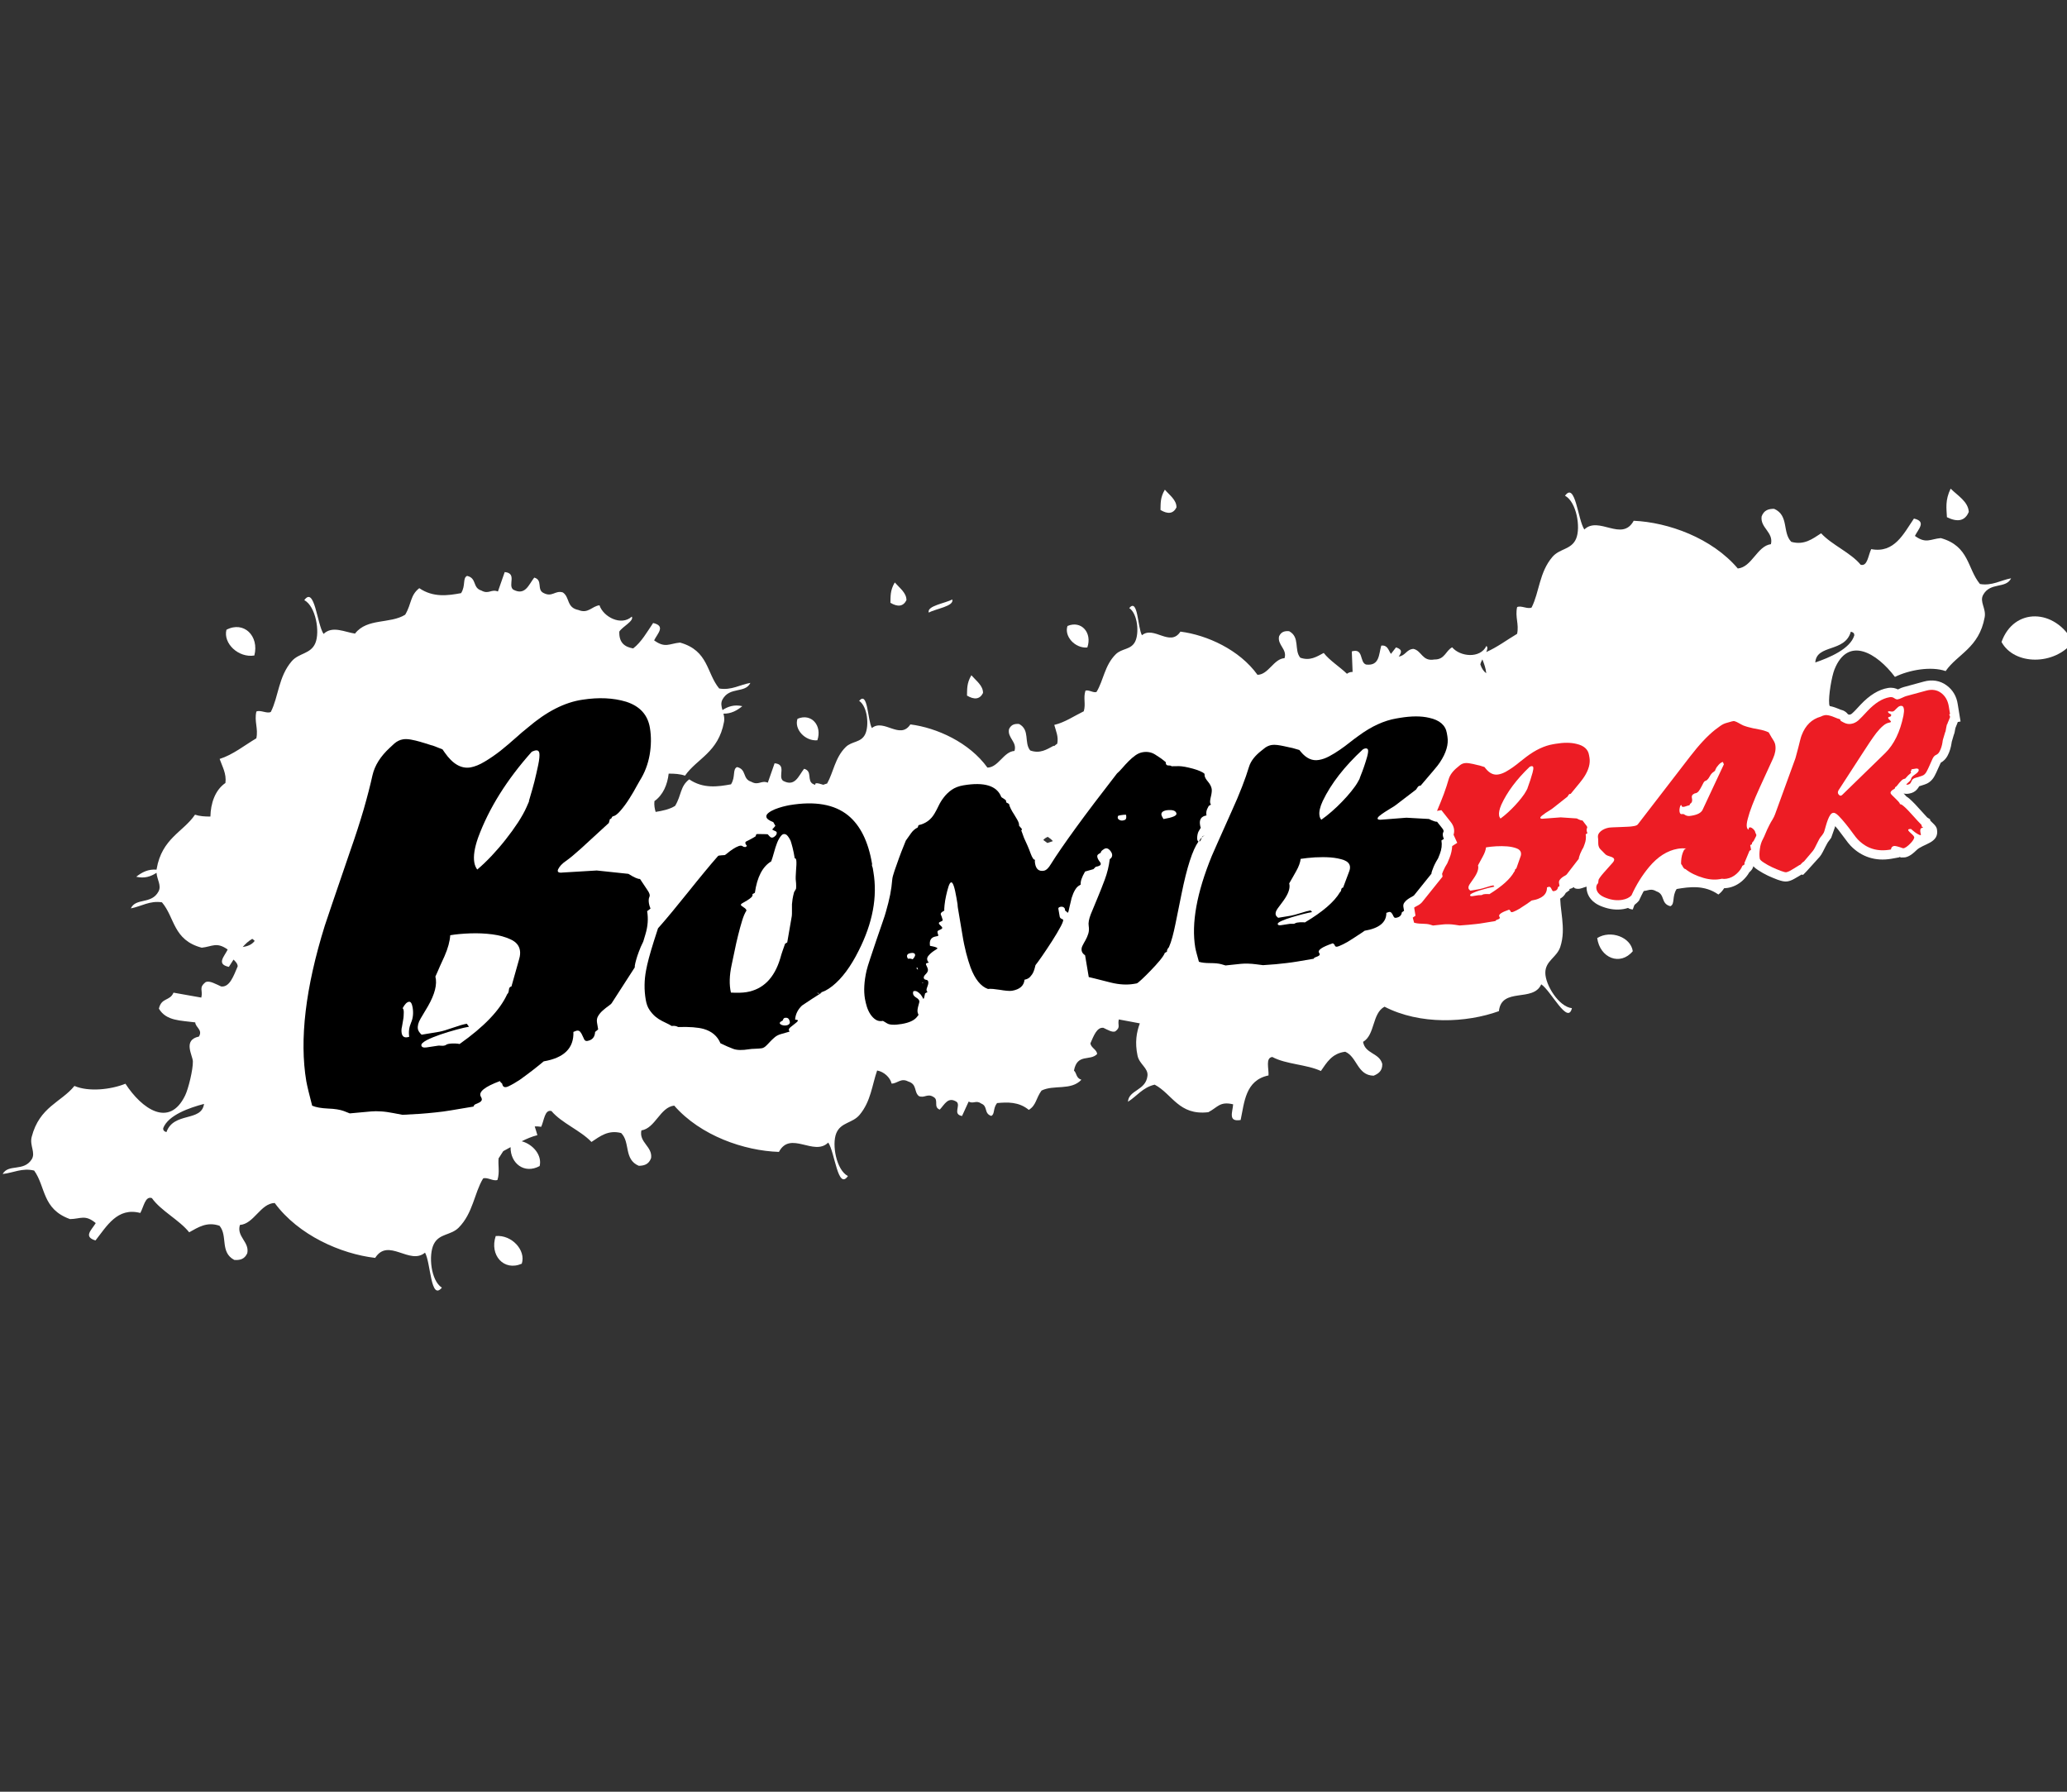 <svg width="165" height="143" viewBox="0 0 165 143" fill="none" xmlns="http://www.w3.org/2000/svg">
<rect x="0" y="0" width="165" height="143" fill="#333333" stroke="none"/>
<g clip-path="url(#clip0_559_1407)">
<path d="M127.498 74.868C127.716 76.461 129.335 77.117 130.338 75.916C130.182 74.801 128.579 74.194 127.498 74.868Z" fill="white"/>
<path d="M165.476 51.235C164.049 48.563 160.762 48.462 159.773 51.237C160.79 53.107 164.001 53.127 165.476 51.235Z" fill="white"/>
<path d="M157.16 40.853C157.107 40.034 156.294 39.573 155.711 39C155.261 39.922 155.381 40.576 155.415 41.278C156.253 41.691 156.856 41.593 157.16 40.853Z" fill="white"/>
<path d="M158.051 46.61C157.032 45.378 157.213 43.589 154.926 42.946C154.077 43.022 153.748 43.419 152.86 42.773C153.134 42.217 153.801 41.622 152.782 41.387C151.964 42.58 151.229 44.179 149.372 43.827C149.126 44.324 149.076 45.227 148.529 45.073C147.741 44.112 146.225 43.491 145.373 42.563C144.678 43.011 144.024 43.53 142.991 43.245C142.26 42.496 142.824 41.141 141.623 40.61C141.193 40.607 140.81 40.705 140.623 41.217C140.498 42.13 141.589 42.474 141.366 43.43C140.257 43.581 139.853 45.263 138.722 45.372C136.65 42.935 133.17 41.686 130.411 41.563C129.476 43.285 127.619 41.147 126.471 42.259C125.949 41.485 125.756 38.416 124.929 39.565C125.845 40.054 126.194 42.088 125.815 42.991C125.446 43.874 124.508 43.768 123.93 44.439C122.866 45.677 122.885 47.261 122.26 48.488C121.953 48.642 121.408 48.298 121.106 48.454C120.928 49.248 121.271 49.799 121.104 50.587C120.285 51.073 119.512 51.66 118.641 52.04C118.736 51.83 118.775 51.651 118.652 51.554C118.155 52.588 116.546 52.414 115.921 51.663C115.396 51.936 115.34 52.649 114.502 52.635C113.522 52.811 113.505 51.939 112.827 51.788C112.263 51.828 112.198 52.336 111.654 52.398C111.861 52.11 111.995 51.844 111.439 51.668C111.305 51.833 111.171 52.012 111.034 52.188C110.83 51.911 110.78 51.464 110.26 51.528C110.057 52.219 110.135 53.169 109.046 53.038C108.507 52.859 108.875 51.705 107.909 51.989L107.973 53.627C107.767 53.624 107.635 53.694 107.521 53.775C106.935 53.208 106.139 52.719 105.667 52.112C105.108 52.411 104.567 52.769 103.793 52.49C103.282 51.867 103.796 50.861 102.908 50.377C102.578 50.349 102.279 50.402 102.104 50.782C101.947 51.475 102.768 51.811 102.539 52.529C101.674 52.579 101.26 53.842 100.381 53.859C98.94 51.855 96.345 50.679 94.229 50.411C93.402 51.674 92.112 49.916 91.157 50.699C90.805 50.07 90.847 47.697 90.141 48.53C90.816 48.966 90.956 50.547 90.607 51.221C90.266 51.875 89.554 51.735 89.068 52.216C88.172 53.102 88.088 54.32 87.529 55.226C87.287 55.323 86.896 55.024 86.647 55.125C86.457 55.726 86.689 56.17 86.513 56.768C85.734 57.148 85.005 57.657 84.159 57.855C84.285 58.339 84.511 58.78 84.396 59.356C84.304 59.409 84.226 59.484 84.145 59.554C84.134 59.543 84.12 59.532 84.112 59.518C83.553 59.817 83.014 60.175 82.238 59.895C81.724 59.272 82.243 58.266 81.353 57.783C81.023 57.755 80.727 57.808 80.548 58.188C80.392 58.881 81.213 59.216 80.981 59.934C80.115 59.985 79.702 61.248 78.823 61.265C77.382 59.261 74.787 58.084 72.671 57.816C71.844 59.079 70.554 57.322 69.599 58.107C69.247 57.478 69.289 55.105 68.582 55.938C69.258 56.374 69.398 57.959 69.049 58.629C68.711 59.283 67.996 59.144 67.51 59.624C66.647 60.477 66.533 61.639 66.025 62.533C65.921 62.559 65.821 62.598 65.723 62.634C65.508 62.587 65.265 62.461 65.092 62.533C65.081 62.572 65.081 62.606 65.072 62.642C65.022 62.623 64.975 62.609 64.919 62.581C64.374 62.315 64.891 61.544 64.187 61.357C63.743 61.921 63.469 62.835 62.503 62.313C62.07 61.949 62.836 61.008 61.833 60.918L61.291 62.466C60.755 62.248 60.554 62.723 59.968 62.391C59.242 62.167 59.627 61.407 58.834 61.22C58.454 61.402 58.733 61.997 58.353 62.598C57.306 62.791 56.136 62.961 55.017 62.201C54.279 62.774 54.416 63.442 53.891 64.319C53.43 64.604 52.886 64.71 52.336 64.8C52.258 64.534 52.207 64.258 52.241 63.939C52.936 63.444 53.279 62.614 53.377 61.745C53.846 61.74 54.302 61.773 54.681 61.907C55.639 60.532 57.343 60.063 57.795 57.615C57.84 57.38 57.803 57.162 57.75 56.958C58.353 56.969 58.825 56.715 59.255 56.36C58.608 56.215 58.111 56.385 57.672 56.673C57.586 56.38 57.521 56.103 57.675 55.824C58.247 54.781 59.49 55.36 59.901 54.502C59.068 54.644 58.384 55.114 57.41 54.949C56.39 53.717 56.569 51.928 54.285 51.285C53.436 51.361 53.109 51.758 52.216 51.109C52.489 50.553 53.16 49.958 52.137 49.723C51.663 50.419 51.205 51.246 50.543 51.752C49.884 51.635 49.404 51.316 49.437 50.408C49.683 50.011 50.635 49.558 50.434 49.212C49.591 49.986 48.161 49.237 47.854 48.309C47.264 48.371 46.952 49.008 46.178 48.686C45.201 48.493 45.505 47.675 44.93 47.283C44.313 47.088 44.084 47.703 43.375 47.32C42.833 47.054 43.349 46.283 42.646 46.099C42.202 46.663 41.928 47.577 40.959 47.052C40.526 46.691 41.294 45.749 40.289 45.657L39.747 47.208C39.211 46.99 39.013 47.462 38.423 47.13C37.697 46.906 38.086 46.146 37.287 45.962C36.91 46.141 37.189 46.736 36.807 47.339C35.759 47.535 34.589 47.703 33.47 46.943C32.732 47.516 32.866 48.183 32.344 49.061C31.132 49.813 29.317 49.315 28.345 50.559C28.359 50.562 28.365 50.57 28.379 50.575C27.516 50.455 26.541 49.91 25.829 50.595C25.307 49.821 25.117 46.75 24.291 47.898C25.207 48.39 25.553 50.425 25.173 51.327C24.805 52.208 23.863 52.104 23.288 52.772C22.221 54.013 22.241 55.597 21.618 56.821C21.311 56.983 20.772 56.631 20.465 56.791C20.283 57.587 20.63 58.135 20.462 58.926C19.496 59.498 18.608 60.231 17.533 60.572C17.745 61.186 18.088 61.734 17.996 62.489C17.159 63.064 16.818 64.129 16.796 65.169C16.354 65.174 15.93 65.144 15.567 65.021C14.626 66.409 12.925 66.901 12.504 69.358C12.501 69.374 12.504 69.391 12.501 69.408C11.845 69.352 11.334 69.609 10.876 69.975C11.534 70.132 12.043 69.956 12.495 69.659C12.537 70.216 12.906 70.674 12.654 71.149C12.096 72.2 10.845 71.635 10.445 72.499C11.275 72.345 11.951 71.864 12.928 72.015C13.967 73.234 13.805 75.028 16.103 75.637C16.952 75.55 17.276 75.148 18.175 75.782C17.907 76.344 17.245 76.948 18.27 77.168C18.396 76.981 18.518 76.786 18.641 76.587C18.806 76.746 18.968 76.906 18.974 77.127C18.636 77.917 18.331 78.803 17.659 78.733C17.217 78.538 16.74 78.247 16.424 78.379C15.835 78.831 16.215 79.019 16.07 79.619C15.327 79.477 14.589 79.368 13.85 79.225C13.562 79.915 12.886 79.597 12.685 80.502C13.269 81.497 14.436 81.441 15.586 81.598C15.603 82.003 16.206 82.19 15.88 82.73C14.57 83.001 15.383 84.23 15.396 84.708C15.413 85.365 15.039 86.896 14.779 87.43C13.514 90.046 11.319 88.503 10.013 86.494C8.829 86.972 7.058 87.153 5.941 86.67C4.886 87.978 3.151 88.327 2.529 90.739C2.35 91.426 2.867 92.002 2.526 92.536C1.881 93.533 0.683 92.868 0.211 93.698C1.051 93.612 1.764 93.192 2.727 93.424C3.66 94.727 3.353 96.498 5.589 97.298C6.441 97.284 6.796 96.909 7.642 97.616C7.326 98.153 6.62 98.701 7.622 99.002C8.521 97.871 9.365 96.328 11.199 96.809C11.473 96.325 11.59 95.428 12.127 95.624C12.841 96.638 14.313 97.362 15.101 98.351C15.821 97.954 16.516 97.482 17.524 97.831C18.197 98.631 17.541 99.944 18.7 100.556C19.127 100.587 19.515 100.52 19.739 100.022C19.931 99.12 18.865 98.701 19.152 97.764C20.272 97.686 20.794 96.043 21.928 96.012C23.824 98.586 27.206 100.075 29.948 100.394C31.001 98.743 32.702 101.006 33.928 99.975C34.391 100.785 34.371 103.859 35.273 102.769C34.394 102.216 34.187 100.165 34.631 99.29C35.064 98.435 35.988 98.608 36.614 97.98C37.762 96.82 37.851 95.238 38.563 94.056C38.879 93.922 39.395 94.305 39.711 94.171C39.904 93.525 39.742 93.016 39.803 92.418C39.811 92.421 39.814 92.424 39.82 92.424C39.937 92.248 40.054 92.061 40.172 91.874C40.367 91.767 40.562 91.664 40.758 91.555C40.733 92.852 41.858 93.729 43.078 93.064C43.285 92.212 42.565 91.334 41.646 91.085C42.048 90.887 42.459 90.708 42.897 90.599C42.836 90.364 42.755 90.135 42.685 89.903C42.85 89.898 43.014 89.898 43.201 89.931C43.436 89.431 43.478 88.526 44.022 88.674C44.821 89.627 46.349 90.225 47.214 91.141C47.898 90.689 48.552 90.16 49.585 90.429C50.328 91.166 49.781 92.53 50.99 93.044C51.414 93.039 51.794 92.935 51.975 92.424C52.096 91.507 50.995 91.18 51.199 90.219C52.313 90.051 52.69 88.366 53.819 88.24C55.924 90.649 59.417 91.848 62.179 91.935C63.095 90.205 64.977 92.315 66.114 91.189C66.644 91.954 66.879 95.023 67.686 93.863C66.762 93.382 66.388 91.356 66.756 90.448C67.114 89.562 68.055 89.655 68.621 88.973C69.521 87.897 69.618 86.575 70.018 85.438C70.554 85.53 71.062 85.991 71.174 86.483C71.635 86.48 71.919 86.01 72.492 86.312C73.229 86.536 72.936 87.139 73.349 87.48C73.807 87.676 74.031 87.223 74.547 87.57C74.944 87.813 74.491 88.366 75.016 88.559C75.399 88.162 75.675 87.48 76.379 87.95C76.689 88.263 76.033 88.931 76.795 89.07L77.323 87.919C77.719 88.129 77.907 87.777 78.334 88.078C78.876 88.299 78.524 88.855 79.121 89.062C79.426 88.948 79.25 88.47 79.59 88.037C80.409 87.964 81.322 87.919 82.126 88.582C82.732 88.199 82.679 87.676 83.142 87.039C84.126 86.55 85.483 87.064 86.323 86.178C85.879 86.027 85.971 85.675 85.731 85.443C85.994 84.046 87.019 84.714 87.577 84.124C87.569 83.772 87.058 83.61 87.046 83.261C87.314 82.651 87.563 81.972 88.077 82.031C88.415 82.188 88.781 82.417 89.029 82.316C89.487 81.969 89.194 81.824 89.311 81.363C89.872 81.472 90.425 81.564 90.987 81.676C90.727 82.383 90.579 83.185 90.805 84.253C90.953 84.948 91.671 85.236 91.598 85.865C91.467 87.047 90.096 86.983 90.04 87.933C90.758 87.486 91.21 86.79 92.173 86.567C93.586 87.318 94.1 89.045 96.457 88.766C97.214 88.372 97.365 87.883 98.437 88.137C98.395 88.755 98.004 89.562 99.035 89.389C99.336 87.975 99.409 86.217 101.26 85.832C101.294 85.281 101.001 84.423 101.565 84.359C102.659 84.951 104.298 84.946 105.441 85.477C105.913 84.8 106.323 84.071 107.384 83.94C108.345 84.353 108.336 85.823 109.649 85.854C110.045 85.692 110.358 85.46 110.341 84.915C110.112 84.023 108.97 84.119 108.808 83.152C109.78 82.587 109.515 80.882 110.52 80.346C113.36 81.81 117.052 81.64 119.652 80.701C119.861 78.756 122.388 80.025 123.031 78.56C123.81 79.074 125.153 81.841 125.48 80.463C124.444 80.357 123.349 78.611 123.357 77.632C123.363 76.677 124.273 76.417 124.55 75.576C125.061 74.027 124.444 72.569 124.555 71.199C124.77 70.942 125.376 71.04 125.614 70.8C125.647 70.833 125.675 70.87 125.717 70.897C126.331 71.099 126.571 70.495 127.272 70.883C127.811 71.155 127.283 71.918 127.987 72.113C128.44 71.56 128.727 70.646 129.685 71.183C130.115 71.551 129.339 72.485 130.336 72.588L130.9 71.046C131.43 71.269 131.637 70.797 132.221 71.138C132.944 71.373 132.545 72.127 133.34 72.326C133.723 72.15 133.449 71.551 133.84 70.953C134.893 70.772 136.066 70.621 137.172 71.392C137.917 70.83 137.792 70.162 138.325 69.291C139.545 68.553 141.352 69.078 142.343 67.846C141.751 67.692 141.832 67.231 141.506 66.96C141.693 65.121 143.089 65.884 143.748 65.06C143.701 64.607 143.016 64.453 142.969 64.001C143.257 63.184 143.5 62.282 144.173 62.304C144.628 62.469 145.125 62.726 145.432 62.57C145.988 62.075 145.594 61.919 145.697 61.307C146.448 61.396 147.188 61.455 147.94 61.544C148.177 60.834 148.872 61.108 149.015 60.189C148.361 59.239 147.197 59.373 146.043 59.3C145.996 58.895 145.384 58.752 145.672 58.191C146.959 57.825 146.06 56.659 146.016 56.181C145.951 55.53 146.219 53.977 146.44 53.426C147.521 50.726 149.819 52.11 151.265 54.024C152.41 53.462 154.158 53.158 155.312 53.56C156.275 52.182 157.979 51.718 158.428 49.265C158.559 48.566 158.001 48.027 158.308 47.476C158.881 46.434 160.123 47.012 160.539 46.154C159.71 46.305 159.026 46.775 158.051 46.61ZM13.285 90.356C13.082 90.297 13.009 90.186 13.028 90.04C13.431 88.987 15.145 88.405 16.287 88.104C16.086 89.562 13.872 88.713 13.285 90.356ZM20.138 74.93C20.211 74.978 20.272 75.034 20.331 75.095C20.077 75.427 19.73 75.525 19.373 75.584C19.596 75.321 19.848 75.098 20.138 74.93ZM118.331 52.627C118.473 52.979 118.604 53.334 118.641 53.733C118.448 53.596 118.286 53.373 118.169 53.032C118.188 52.914 118.255 52.775 118.331 52.627ZM83.282 67.041C83.371 66.929 83.497 66.851 83.64 66.79C83.796 66.89 83.938 67.002 84.047 67.133C83.899 67.186 83.754 67.237 83.609 67.281C83.503 67.198 83.391 67.122 83.282 67.041ZM144.907 52.873C145.007 51.403 147.278 52.096 147.744 50.416C147.951 50.461 148.029 50.564 148.021 50.71C147.699 51.794 146.024 52.49 144.907 52.873Z" fill="white"/>
<path d="M76.013 47.842C75.483 48.146 73.958 48.348 74.142 48.893C74.673 48.585 76.198 48.387 76.013 47.842Z" fill="white"/>
<path d="M20.304 52.316C20.706 50.759 19.461 49.535 18.076 50.262C17.799 51.357 19.045 52.523 20.304 52.316Z" fill="white"/>
<path d="M39.572 98.65C39.061 100.173 40.22 101.484 41.65 100.858C42.004 99.785 40.843 98.533 39.572 98.65Z" fill="white"/>
<path d="M78.47 55.309C78.481 54.723 77.926 54.337 77.54 53.893C77.161 54.53 77.208 55.008 77.191 55.516C77.772 55.86 78.211 55.821 78.47 55.309Z" fill="white"/>
<path d="M72.357 47.903C72.368 47.316 71.813 46.931 71.427 46.486C71.047 47.123 71.095 47.601 71.078 48.11C71.659 48.454 72.095 48.415 72.357 47.903Z" fill="white"/>
<path d="M65.245 59.084C65.65 57.913 64.773 56.893 63.661 57.368C63.377 58.193 64.262 59.165 65.245 59.084Z" fill="white"/>
<path d="M93.913 40.498C93.924 39.908 93.368 39.528 92.986 39.081C92.606 39.718 92.653 40.196 92.637 40.702C93.218 41.048 93.653 41.012 93.913 40.498Z" fill="white"/>
<path d="M86.796 51.678C87.204 50.508 86.325 49.49 85.213 49.96C84.931 50.787 85.819 51.76 86.796 51.678Z" fill="white"/>
<path d="M155.381 54.694C154.867 54.317 154.23 54.213 153.56 54.401L151.974 54.834C151.854 54.864 151.722 54.915 151.505 55.024C151.309 54.926 151.049 54.853 150.703 54.909C149.972 55.032 149.243 55.477 148.531 56.231C148.363 56.41 148.218 56.561 148.112 56.681C148.017 56.782 147.93 56.863 147.849 56.935C147.805 56.977 147.771 56.994 147.746 57.008C147.738 57.014 147.707 57.025 147.631 57.039C147.604 57.041 147.562 57.03 147.509 56.999C147.416 56.874 147.282 56.77 147.123 56.7L146.917 56.636C146.897 56.625 146.864 56.611 146.816 56.592C146.718 56.552 146.615 56.508 146.509 56.474C146.38 56.427 146.238 56.388 146.096 56.357C145.721 56.279 145.414 56.332 145.062 56.499C144.163 56.773 143.487 57.435 143.124 58.402C143.071 58.528 143.024 58.69 142.965 58.914L142.946 58.995C142.907 59.149 142.865 59.311 142.817 59.492C142.764 59.699 142.708 59.898 142.666 60.079C142.633 60.211 142.608 60.311 142.566 60.412L140.985 64.757C140.957 64.835 140.918 64.916 140.862 65.003C140.748 65.171 140.647 65.355 140.55 65.548C140.53 65.587 140.516 65.624 140.497 65.663C140.421 65.584 140.337 65.512 140.251 65.464C140.329 65.188 140.435 64.872 140.569 64.528C140.723 64.134 140.921 63.67 141.153 63.153L142.214 60.837C142.449 60.314 142.527 59.808 142.446 59.327C142.407 59.104 142.315 58.877 142.161 58.637C142.072 58.506 142.005 58.394 141.943 58.288L141.714 57.874L141.494 57.771C141.2 57.637 140.871 57.536 140.502 57.472C140.223 57.424 139.952 57.368 139.723 57.304L139.581 57.262C139.472 57.231 139.41 57.201 139.368 57.178L139.313 57.148C139.232 57.103 139.153 57.058 139.098 57.028C138.986 56.963 138.86 56.91 138.737 56.865C138.559 56.807 138.377 56.793 138.19 56.824C138.126 56.832 138.073 56.846 138.034 56.86L137.592 56.986C137.366 57.047 137.129 57.162 136.894 57.329C136.724 57.447 136.573 57.559 136.436 57.662C135.777 58.193 135.057 58.956 134.306 59.937L130.237 65.221C130.173 65.232 130.083 65.246 129.896 65.255C129.718 65.263 129.533 65.271 129.341 65.28C129.128 65.285 128.93 65.294 128.749 65.302C128.525 65.316 128.372 65.33 128.288 65.344C127.947 65.403 127.646 65.531 127.383 65.724C127.347 65.624 127.291 65.523 127.204 65.417L126.646 64.679L126.341 64.732C126.308 64.718 126.266 64.696 126.199 64.662L126.065 64.592L125.138 64.528L125.635 64.14L125.708 64.145L125.951 63.846C126.266 63.469 126.509 63.164 126.696 62.941C126.964 62.603 127.054 62.466 127.093 62.404C127.545 61.692 127.724 61.001 127.615 60.361L127.579 60.157C127.509 59.71 127.199 58.919 126.015 58.648C125.456 58.509 124.797 58.503 124.057 58.623L123.851 58.66C123.038 58.796 122.209 59.185 121.39 59.797C121.228 59.914 121.052 60.051 120.863 60.208C120.695 60.345 120.519 60.482 120.338 60.613C120.162 60.733 119.989 60.848 119.824 60.94C119.693 61.007 119.572 61.054 119.464 61.071C119.433 61.08 119.338 61.091 119.162 60.867L118.927 60.571L118.31 60.384L118.199 60.361C118.176 60.353 118.137 60.345 118.101 60.333C117.992 60.306 117.877 60.278 117.757 60.25C117.615 60.219 117.473 60.194 117.327 60.174C116.833 60.104 116.478 60.188 116.076 60.479L115.925 60.602C116.252 59.925 116.369 59.272 116.261 58.665L116.216 58.394C116.107 57.729 115.669 56.877 114.239 56.564C113.502 56.393 112.614 56.39 111.614 56.558L111.323 56.605C110.229 56.79 109.103 57.301 107.989 58.112C107.766 58.268 107.52 58.453 107.252 58.668C107.012 58.858 106.758 59.045 106.495 59.227C106.247 59.4 105.987 59.559 105.727 59.699C105.515 59.811 105.314 59.881 105.127 59.914C105.018 59.931 104.767 59.976 104.398 59.534L104.127 59.205L103.365 58.981L103.248 58.956C103.211 58.95 103.15 58.933 103.066 58.917C102.924 58.88 102.762 58.844 102.591 58.81C102.41 58.771 102.22 58.741 102.022 58.713C101.424 58.637 100.986 58.741 100.511 59.073L100.24 59.288C99.578 59.788 99.148 60.353 98.953 60.973C98.819 61.429 98.64 61.949 98.411 62.53C98.19 63.106 97.925 63.737 97.615 64.419L97.33 63.913C97.339 63.871 97.35 63.81 97.369 63.726C97.459 63.374 97.484 63.081 97.442 62.835C97.389 62.522 97.238 62.211 96.992 61.918C96.945 61.859 96.914 61.82 96.895 61.789L96.948 61.546L96.694 61.264C96.551 61.105 96.353 60.976 96.074 60.856C95.87 60.769 95.646 60.691 95.406 60.624C95.174 60.56 94.943 60.51 94.714 60.468C94.448 60.42 94.261 60.398 94.088 60.398L93.689 60.401L93.519 60.252C93.234 60.018 92.921 59.788 92.591 59.584C92.131 59.297 91.62 59.202 91.075 59.294C90.757 59.347 90.455 59.478 90.179 59.677C89.953 59.836 89.737 60.023 89.528 60.236C89.335 60.428 89.159 60.621 89.006 60.806C88.88 60.951 88.76 61.071 88.654 61.163L88.551 61.27C87.246 62.949 86.135 64.419 85.247 65.635C84.437 66.752 83.823 67.641 83.376 68.345L83.432 67.714L82.932 67.8C82.801 67.446 82.628 67.046 82.407 66.582L82.304 66.286C82.315 66.199 82.309 66.121 82.298 66.051L82.265 65.853L82.047 65.596C82.016 65.431 81.949 65.257 81.832 65.051C81.751 64.911 81.662 64.757 81.553 64.584C81.469 64.455 81.391 64.33 81.329 64.204C81.268 64.089 81.259 64.036 81.259 64.033L81.201 63.678L80.936 63.53C80.81 63.296 80.598 63.161 80.503 63.103C80.092 62.301 79.101 61.541 76.761 61.935C76.269 62.016 75.85 62.181 75.51 62.421C75.203 62.642 74.937 62.893 74.728 63.17C74.527 63.43 74.356 63.704 74.222 63.983C74.122 64.193 74.027 64.38 73.935 64.537C73.753 64.858 73.496 65.042 73.13 65.126L72.731 65.216L72.617 65.531C72.418 65.671 72.243 65.844 72.089 66.059L71.67 66.646L71.391 67.284C71.279 67.56 71.162 67.873 71.036 68.22C70.908 68.561 70.79 68.899 70.673 69.231C70.587 69.491 70.528 69.704 70.492 69.885C70.475 69.748 70.461 69.609 70.441 69.472L70.391 69.17C70.377 69.106 70.36 69.044 70.344 68.98L70.335 68.82C70.006 66.859 69.271 65.408 68.157 64.5C66.898 63.483 65.124 63.153 62.893 63.53C62.726 63.558 62.519 63.606 62.276 63.667C62.025 63.734 61.785 63.813 61.569 63.905C61.307 64.003 61.075 64.131 60.877 64.285C60.394 64.668 60.386 65.101 60.422 65.33C60.455 65.528 60.545 65.693 60.665 65.83C60.603 65.828 60.533 65.828 60.464 65.828L59.833 65.856L59.69 66.249C59.506 66.356 59.366 66.431 59.269 66.473C59.115 66.543 58.986 66.644 58.894 66.775C58.833 66.786 58.769 66.806 58.702 66.831C58.487 66.906 58.274 67.015 58.071 67.155C57.889 67.275 57.727 67.392 57.585 67.513C57.585 67.513 57.579 67.518 57.576 67.521C57.559 67.524 57.543 67.524 57.526 67.524C57.428 67.535 57.35 67.543 57.286 67.552C57.202 67.566 56.937 67.613 56.75 67.829L56.588 68.01C56.376 68.248 56.063 68.617 55.647 69.12C55.239 69.617 54.812 70.14 54.365 70.693C53.924 71.243 53.502 71.763 53.092 72.252C52.974 72.403 52.865 72.532 52.765 72.652L52.606 72.244C52.581 72.18 52.561 72.121 52.536 72.045C52.53 72.031 52.527 72.006 52.522 71.984C52.514 71.925 52.511 71.892 52.508 71.869C52.675 71.492 52.594 71.064 52.282 70.62L51.422 69.326L51.056 69.388C50.983 69.357 50.827 69.284 50.539 69.106L50.394 69.016L47.691 68.731L46.253 68.806C46.434 68.656 46.627 68.482 46.834 68.295L49.243 66.09L49.31 65.841C49.327 65.822 49.35 65.802 49.366 65.777C49.609 65.665 49.852 65.456 50.109 65.151C50.372 64.841 50.629 64.489 50.869 64.103C51.095 63.746 51.29 63.413 51.45 63.117C51.575 62.885 51.653 62.754 51.681 62.703C52.123 62.007 52.427 61.225 52.572 60.378C52.715 59.543 52.726 58.732 52.594 57.961C52.374 56.645 51.542 55.722 50.173 55.284C49.042 54.946 47.766 54.884 46.373 55.096L46.211 55.122C44.711 55.376 43.164 56.175 41.645 57.48C41.335 57.721 40.983 58.02 40.603 58.363C40.235 58.696 39.847 59.023 39.456 59.333C39.07 59.638 38.679 59.909 38.286 60.138C37.953 60.339 37.657 60.462 37.409 60.507C37.25 60.532 36.778 60.61 36.102 59.64L35.786 59.191L34.803 58.808L34.658 58.769C34.605 58.757 34.516 58.729 34.396 58.688C34.192 58.615 33.968 58.548 33.726 58.481C33.471 58.405 33.203 58.341 32.932 58.291C32.117 58.131 31.533 58.288 30.953 58.782L30.578 59.135C29.732 59.914 29.193 60.772 28.978 61.708C28.805 62.499 28.573 63.399 28.286 64.377C27.995 65.375 27.641 66.479 27.227 67.658C26.608 69.452 26.133 70.852 25.792 71.853C25.451 72.864 25.253 73.462 25.192 73.652C23.622 78.697 23.114 82.989 23.692 86.412C23.731 86.65 23.795 86.938 23.885 87.295C23.969 87.62 24.064 87.994 24.17 88.419L24.259 88.779L24.602 88.925C24.988 89.089 25.485 89.184 26.133 89.212C26.711 89.235 27.012 89.31 27.149 89.358L27.789 89.609L29.69 89.442C29.869 89.425 30.095 89.425 30.363 89.442C30.623 89.461 30.919 89.5 31.235 89.562L31.977 89.704L33.603 89.634C34.005 89.601 34.413 89.562 34.812 89.52C35.228 89.478 35.652 89.422 36.08 89.349L38.397 88.958L38.453 88.707L38.557 88.659C38.808 88.531 38.995 88.355 39.098 88.142C39.179 87.98 39.243 87.734 39.151 87.438C39.241 87.376 39.383 87.295 39.604 87.195C39.635 87.223 39.657 87.248 39.688 87.273C40.003 87.538 40.419 87.586 40.897 87.362C41.223 87.209 41.556 87.016 41.913 86.773C42.352 86.463 42.731 86.177 43.058 85.923C43.309 85.728 43.53 85.549 43.714 85.395C45.225 85.09 45.94 84.375 46.261 83.651C46.468 83.791 46.725 83.852 46.993 83.811C47.61 83.704 48.034 83.319 48.185 82.749L48.542 82.45L48.378 81.452C48.439 81.354 48.515 81.267 48.621 81.178C48.746 81.064 48.869 80.971 48.981 80.896C49.215 80.737 49.375 80.58 49.481 80.401L50.693 78.518C50.682 78.979 50.709 79.448 50.788 79.906C50.86 80.334 50.994 80.7 51.193 80.999C51.368 81.262 51.572 81.497 51.801 81.689C52.019 81.877 52.257 82.033 52.511 82.156C52.706 82.251 52.885 82.341 53.025 82.408L53.496 82.656L53.756 82.612L53.935 82.712L54.142 82.707C55.161 82.676 55.691 82.754 55.951 82.83C56.384 82.958 56.652 83.184 56.803 83.542L56.909 83.805L57.166 83.928C57.596 84.138 57.959 84.294 58.277 84.409C58.699 84.559 59.232 84.576 59.902 84.465C59.95 84.456 60.064 84.442 60.31 84.434C60.57 84.425 60.768 84.409 60.922 84.383C61.184 84.339 61.424 84.213 61.639 84.009C61.754 83.9 61.88 83.774 62.002 83.64C62.097 83.534 62.201 83.439 62.315 83.341C62.368 83.296 62.435 83.263 62.533 83.235L64.088 82.796L63.845 82.315C63.865 82.304 63.879 82.293 63.896 82.279C64.091 82.134 64.222 82.002 64.306 81.863L64.535 81.457L64.343 81.08C64.331 81.064 64.323 81.049 64.317 81.033C64.356 80.96 64.412 80.887 64.485 80.818C64.524 80.792 64.588 80.745 64.686 80.686C64.848 80.574 65.027 80.457 65.214 80.334C65.356 80.242 65.535 80.127 65.742 79.996L66.04 79.943L66.066 79.792L66.088 79.778C66.345 79.663 66.613 79.496 66.892 79.275C67.403 78.867 67.889 78.328 68.344 77.662C68.199 78.459 68.168 79.188 68.277 79.814C68.316 80.052 68.375 80.303 68.456 80.552C68.545 80.846 68.674 81.119 68.833 81.36C69.014 81.628 69.227 81.843 69.469 82.002C69.645 82.111 69.911 82.229 70.271 82.232L70.394 82.304C70.776 82.533 71.315 82.581 72.094 82.45C72.843 82.324 73.371 82.07 73.72 81.656L74.161 81.108L73.991 80.695C73.982 80.678 73.971 80.658 73.965 80.641C73.971 80.614 73.979 80.561 74.004 80.474C74.013 80.44 74.021 80.407 74.032 80.376C74.289 80.25 74.409 80.007 74.476 79.753L75.367 79.255L74.77 78.789C74.831 78.588 74.842 78.392 74.812 78.213C74.803 78.143 74.784 78.082 74.758 78.023L75.119 77.397L74.792 77.453C74.798 77.361 74.789 77.28 74.778 77.218C74.775 77.199 74.772 77.179 74.767 77.157C74.806 77.084 74.828 77.009 74.842 76.95L74.912 76.517C74.962 76.483 75.01 76.453 75.06 76.419C75.216 76.324 75.63 76.07 75.546 75.553C75.521 75.407 75.465 75.29 75.39 75.195C75.454 75.131 75.515 75.052 75.56 74.952L75.694 74.625C75.702 74.616 75.711 74.605 75.719 74.597C75.867 74.438 75.962 74.195 75.926 73.932L76.063 74.739C76.155 75.276 76.261 75.782 76.375 76.234C76.49 76.684 76.615 77.092 76.747 77.456C77.177 78.613 77.799 79.345 78.59 79.627L78.78 79.686L78.964 79.658C78.967 79.658 79.031 79.649 79.187 79.666C79.347 79.683 79.511 79.7 79.679 79.731C79.88 79.764 80.081 79.789 80.274 79.811C80.522 79.831 80.721 79.828 80.885 79.803C81.798 79.647 82.201 79.169 82.374 78.758C82.516 78.683 82.642 78.585 82.751 78.47C82.913 78.294 83.044 78.101 83.142 77.894C83.225 77.707 83.284 77.537 83.32 77.361C83.404 77.249 83.541 77.062 83.767 76.735C84.038 76.344 84.314 75.93 84.597 75.494C84.884 75.047 85.127 74.633 85.32 74.27C85.459 74.01 85.582 73.745 85.593 73.479C85.761 73.384 85.94 73.202 86.01 72.85C86.029 72.772 86.049 72.674 86.074 72.557C86.107 72.425 86.138 72.289 86.171 72.143C86.194 72.029 86.219 71.934 86.23 71.883C86.373 71.436 86.481 71.324 86.467 71.33L87.043 71.009C86.99 71.143 86.931 71.277 86.878 71.408C86.68 71.881 86.498 72.308 86.347 72.691C86.146 73.205 86.079 73.635 86.144 74.007C86.163 74.116 86.157 74.208 86.135 74.287C86.093 74.415 86.043 74.541 85.981 74.644C85.881 74.818 85.794 74.98 85.722 75.128C85.582 75.402 85.537 75.701 85.582 75.983C85.613 76.162 85.694 76.397 85.901 76.62L86.275 78.836L86.87 78.733C87.04 78.778 87.456 78.878 88.467 79.135C89.238 79.325 89.964 79.364 90.631 79.253L90.835 79.216C91.089 79.174 91.279 79.026 91.633 78.699C91.865 78.481 92.117 78.233 92.382 77.962C92.667 77.665 92.915 77.389 93.139 77.118C93.315 76.908 93.443 76.732 93.532 76.57L93.951 76.313L93.904 76.014L93.971 75.885C94.085 75.617 94.186 75.321 94.286 74.966C94.37 74.642 94.454 74.287 94.538 73.876L94.546 73.84C94.515 74.513 94.543 75.15 94.638 75.734C94.663 75.888 94.703 76.072 94.764 76.29L95.049 77.333L95.431 77.459C95.716 77.551 96.088 77.598 96.559 77.601C96.976 77.604 97.174 77.64 97.238 77.66L97.721 77.799L99.09 77.657C99.218 77.64 99.383 77.637 99.567 77.643C99.746 77.646 99.947 77.662 100.17 77.693L100.692 77.76L101.874 77.688C102.164 77.657 102.449 77.632 102.737 77.598C103.035 77.565 103.337 77.52 103.65 77.467L105.412 77.174L105.465 76.997C105.671 76.902 105.831 76.771 105.928 76.615C105.97 76.556 106.06 76.397 106.071 76.193C106.096 76.176 106.127 76.165 106.166 76.148C106.353 76.268 106.721 76.366 107.137 76.193C107.383 76.089 107.626 75.969 107.894 75.815C108.215 75.62 108.497 75.446 108.735 75.287C108.911 75.17 109.064 75.066 109.196 74.98C110.204 74.778 110.759 74.376 111.055 73.937C111.203 73.99 111.368 74.004 111.538 73.977C111.759 73.937 111.952 73.862 112.114 73.747L112.237 74.2L112.611 74.331C112.834 74.407 113.125 74.452 113.479 74.457C113.767 74.46 113.881 74.491 113.907 74.496L114.289 74.611L115.311 74.507C115.4 74.496 115.498 74.496 115.616 74.499C115.741 74.505 115.878 74.516 116.018 74.535L116.392 74.588L117.285 74.541C117.495 74.521 117.696 74.502 117.905 74.48C118.126 74.457 118.344 74.426 118.564 74.387L119.944 74.153L119.997 73.985C120.156 73.893 120.279 73.772 120.354 73.63C120.377 73.588 120.399 73.546 120.413 73.504C120.614 73.566 120.854 73.546 121.097 73.445C121.273 73.367 121.457 73.278 121.656 73.155C121.887 73.012 122.086 72.881 122.264 72.764C122.371 72.688 122.463 72.624 122.549 72.565C123.217 72.42 123.616 72.152 123.865 71.855C123.959 71.869 124.049 71.867 124.149 71.853C124.54 71.788 124.834 71.573 124.987 71.263L125.292 71.042L125.213 70.573C125.233 70.564 125.25 70.556 125.264 70.545C125.392 70.481 125.548 70.38 125.666 70.212L126.808 68.728L126.774 68.541C126.794 68.499 126.808 68.457 126.819 68.421C126.85 68.351 126.889 68.267 126.925 68.192L127.006 68.052C127.054 68.141 127.115 68.222 127.185 68.292L127.62 68.74C127.654 68.767 127.687 68.795 127.721 68.835C127.606 68.952 127.498 69.078 127.397 69.201C127.283 69.332 127.182 69.458 127.09 69.581C126.975 69.731 126.85 69.936 126.827 70.181C126.674 70.433 126.615 70.732 126.668 71.059C126.741 71.473 127.014 72.043 127.936 72.372C128.494 72.582 129.05 72.644 129.595 72.554C130.089 72.467 130.483 72.269 130.762 71.962L130.84 71.872L130.888 71.766C131.248 70.975 131.689 70.268 132.195 69.67C132.591 69.195 132.999 68.86 133.426 68.664C133.418 68.849 133.42 68.983 133.44 69.103L133.566 69.841L133.842 69.793C133.931 69.894 134.04 69.972 134.163 70.025C134.593 70.346 135.127 70.601 135.749 70.779C136.344 70.956 136.925 70.986 137.458 70.886C137.609 70.9 137.766 70.888 137.928 70.863C138.349 70.791 138.735 70.603 139.078 70.304C139.313 70.095 139.5 69.866 139.637 69.623L139.748 69.516C139.866 69.393 139.933 69.262 139.96 69.136C140.083 69.268 140.226 69.374 140.36 69.458C140.586 69.606 140.843 69.751 141.114 69.882C141.382 70.005 141.639 70.114 141.882 70.204C142.214 70.321 142.457 70.383 142.689 70.344C142.862 70.316 143.038 70.249 143.228 70.14C143.356 70.073 143.482 69.997 143.61 69.919C143.68 69.874 143.747 69.835 143.806 69.799L143.934 69.824L144.222 69.528L145.258 68.382C145.342 68.281 145.42 68.161 145.501 68.002L145.724 67.566C145.769 67.487 145.805 67.409 145.839 67.351C145.853 67.314 145.869 67.284 145.903 67.236L146.177 66.864L146.459 66.062C146.47 66.018 146.484 65.976 146.495 65.934C146.568 66.02 146.654 66.115 146.735 66.216C146.919 66.454 147.098 66.688 147.263 66.917C147.467 67.197 147.618 67.39 147.738 67.51C148.598 68.396 149.717 68.754 150.971 68.541L151.616 68.424L151.625 68.39C151.63 68.393 151.633 68.396 151.644 68.398L151.753 68.438L152.063 68.429C152.236 68.401 152.407 68.323 152.597 68.189C152.736 68.086 152.87 67.971 152.974 67.865C153.493 67.328 154.836 67.309 154.616 66.168C154.562 65.897 154.261 65.682 154.088 65.495L154.068 65.386L153.859 65.255L153.828 65.227C153.688 65.076 153.535 64.911 153.373 64.729C153.194 64.539 153.035 64.358 152.881 64.19C152.703 64.003 152.543 63.852 152.404 63.729C152.356 63.693 152.273 63.623 152.167 63.558C152.133 63.514 152.097 63.474 152.063 63.435C152.027 63.399 151.993 63.36 151.957 63.326C152.072 63.36 152.222 63.371 152.395 63.338C152.655 63.296 152.862 63.187 153.013 63.016C153.091 62.935 153.149 62.846 153.2 62.751C153.239 62.74 153.283 62.726 153.325 62.714L153.641 62.611C153.867 62.538 154.194 62.368 154.423 61.94C154.518 61.761 154.613 61.569 154.697 61.367C154.772 61.2 154.842 61.041 154.923 60.873C155.149 60.747 155.336 60.56 155.462 60.322C155.548 60.157 155.621 59.99 155.671 59.816C155.721 59.646 155.76 59.481 155.783 59.319C155.786 59.263 155.797 59.218 155.8 59.207L155.961 58.657C155.992 58.587 156.017 58.509 156.034 58.419C156.045 58.349 156.059 58.274 156.073 58.201C156.073 58.201 156.107 58.036 156.121 58.039C156.151 57.964 156.174 57.885 156.213 57.81L156.283 57.623L156.503 57.584L156.28 56.217C156.188 55.574 155.881 55.054 155.381 54.694ZM114.021 64.427L113.943 64.606L112.309 64.508L113.599 63.528L113.633 63.472L113.722 63.477L113.96 63.198C114.331 62.767 114.638 62.415 114.875 62.128C114.792 62.418 114.688 62.734 114.554 63.103C114.406 63.505 114.228 63.952 114.021 64.427ZM119.078 69.919C118.933 69.944 118.754 69.986 118.539 70.053C118.684 69.754 118.751 69.472 118.751 69.209L118.841 69.041C118.902 68.932 118.969 68.815 119.025 68.709C119.098 68.569 119.165 68.432 119.215 68.298C119.299 68.295 119.38 68.287 119.469 68.284C119.746 68.27 120.014 68.27 120.257 68.292C120.38 68.303 120.488 68.32 120.595 68.343L120.407 68.862C120.326 68.955 120.262 69.072 120.226 69.201L120.206 69.231C120.111 69.402 119.933 69.642 119.584 69.941L119.5 69.841L119.078 69.919ZM104.496 71.92C104.27 71.959 103.976 72.034 103.585 72.157C103.351 72.233 103.186 72.28 103.072 72.305C103.507 71.691 103.714 71.146 103.689 70.654L104.116 69.908C104.25 69.667 104.356 69.438 104.434 69.22C104.607 69.203 104.806 69.184 105.01 69.17C105.412 69.147 105.8 69.153 106.163 69.178C106.478 69.201 106.752 69.257 106.978 69.329L106.601 70.335C106.487 70.453 106.395 70.595 106.35 70.766L106.316 70.827C106.088 71.218 105.685 71.637 105.11 72.087L104.901 71.85L104.496 71.92ZM87.012 70.506C87.012 70.5 87.018 70.413 87.124 70.193L87.425 70.106C87.314 70.402 87.202 70.687 87.087 70.964L87.012 70.506ZM97.618 64.455C97.618 64.455 97.618 64.461 97.615 64.461C97.439 64.852 97.286 65.196 97.143 65.52L97.045 64.956C97.04 64.905 97.045 64.883 97.059 64.85L97.618 64.455ZM62.262 69.013C62.343 68.795 62.427 68.53 62.505 68.231C62.53 68.15 62.553 68.069 62.578 67.988C62.62 68.172 62.659 68.387 62.698 68.633L62.809 69.279C62.807 69.335 62.801 69.388 62.798 69.447L62.793 69.519C62.784 69.667 62.779 69.801 62.77 69.924C62.762 70.131 62.767 70.302 62.795 70.45C62.807 70.514 62.809 70.601 62.807 70.701C62.809 70.71 62.807 70.712 62.807 70.718L62.692 70.914L62.667 71.011C62.605 71.243 62.558 71.456 62.53 71.64C62.499 71.83 62.483 71.995 62.474 72.152C62.471 72.37 62.471 72.565 62.471 72.739C62.474 72.856 62.471 72.951 62.463 73.021L62.161 74.753L62.044 74.826L61.961 75.083C61.902 75.259 61.835 75.441 61.765 75.636C61.692 75.854 61.625 76.075 61.569 76.279C61.056 77.992 60.129 78.339 59.475 78.448C59.338 78.47 59.185 78.484 59.003 78.49C58.989 78.101 59.031 77.665 59.135 77.19C59.21 76.863 59.291 76.483 59.377 76.053C59.458 75.639 59.551 75.231 59.651 74.829C59.752 74.426 59.855 74.052 59.961 73.708C60.07 73.35 60.159 73.177 60.218 73.085L60.38 72.842L60.333 72.551C60.319 72.49 60.302 72.423 60.274 72.347C60.352 72.289 60.422 72.236 60.48 72.174C60.587 72.079 60.668 71.973 60.726 71.855L60.952 71.727L61.005 71.361C61.151 70.349 61.466 69.69 61.955 69.393L62.178 69.259L62.262 69.013ZM37.141 80.969C36.834 81.019 36.44 81.13 35.895 81.323C35.362 81.516 35.077 81.583 34.929 81.608L34.186 81.737C34.197 81.717 34.206 81.695 34.22 81.673L34.809 80.686C35.395 79.661 35.638 78.789 35.532 78.037L36.163 76.631C36.37 76.156 36.515 75.72 36.605 75.318C36.889 75.284 37.211 75.262 37.56 75.254C38.118 75.234 38.674 75.254 39.199 75.321C39.685 75.385 40.109 75.499 40.456 75.664C40.729 75.79 40.752 75.91 40.76 75.975C40.777 76.07 40.763 76.187 40.721 76.327L40.179 78.266C40.023 78.42 39.919 78.632 39.883 78.884L39.802 79.046C39.464 79.786 38.847 80.569 37.948 81.379L37.59 80.899L37.141 80.969ZM39.774 66.551C39.428 66.99 39.065 67.409 38.699 67.8C38.685 67.814 38.671 67.829 38.66 67.84C38.702 67.633 38.772 67.392 38.869 67.113C39.553 65.257 40.626 63.407 42.078 61.597C42.033 61.798 41.986 61.991 41.935 62.189C41.827 62.614 41.723 62.986 41.628 63.301C41.572 63.48 41.522 63.634 41.497 63.773L41.349 64.112C41.207 64.439 40.994 64.822 40.718 65.241C40.441 65.668 40.12 66.11 39.774 66.551Z" fill="white"/>
<path d="M46.507 55.843C47.797 55.644 48.956 55.697 49.98 56.005C51.075 56.357 51.706 57.047 51.879 58.087C51.994 58.777 51.988 59.501 51.857 60.255C51.723 61.004 51.46 61.689 51.069 62.307C51.053 62.326 50.969 62.477 50.812 62.762C50.662 63.047 50.475 63.363 50.257 63.709C50.039 64.059 49.807 64.377 49.562 64.665C49.316 64.959 49.109 65.115 48.95 65.146C48.897 65.154 48.855 65.191 48.833 65.258C48.807 65.325 48.757 65.361 48.685 65.375L48.601 65.682L46.353 67.745C45.87 68.181 45.479 68.505 45.174 68.717C44.867 68.927 44.663 69.15 44.552 69.38C44.46 69.592 44.585 69.681 44.926 69.637L47.635 69.475L50.162 69.743C50.637 70.039 50.941 70.171 51.086 70.148L51.678 71.034C51.846 71.272 51.902 71.453 51.84 71.579C51.779 71.705 51.767 71.884 51.804 72.107C51.815 72.177 51.829 72.241 51.849 72.297C51.868 72.361 51.893 72.431 51.927 72.515L51.659 72.722C51.759 73.323 51.715 73.935 51.525 74.558L51.349 75.148L51.145 75.581C51.028 75.871 50.938 76.106 50.877 76.293C50.818 76.483 50.762 76.665 50.72 76.841C50.676 77.02 50.662 77.143 50.67 77.21L48.855 80.024C48.813 80.102 48.721 80.189 48.578 80.284C48.442 80.379 48.296 80.491 48.143 80.628C47.989 80.756 47.864 80.902 47.763 81.064C47.657 81.223 47.623 81.405 47.657 81.614L47.749 82.159L47.506 82.36C47.484 82.774 47.28 83.011 46.883 83.079C46.777 83.095 46.696 83.062 46.643 82.97C46.596 82.88 46.546 82.779 46.501 82.668C46.453 82.548 46.392 82.444 46.322 82.36C46.255 82.271 46.166 82.243 46.06 82.257C46.023 82.26 45.981 82.274 45.94 82.293C45.895 82.31 45.842 82.332 45.772 82.358C45.819 83.649 45.032 84.431 43.401 84.708C43.192 84.884 42.929 85.099 42.614 85.345C42.295 85.594 41.924 85.87 41.497 86.178C41.184 86.387 40.882 86.561 40.589 86.7C40.299 86.837 40.131 86.765 40.087 86.491C39.98 86.401 39.919 86.334 39.911 86.281C38.682 86.737 38.174 87.15 38.383 87.525C38.461 87.656 38.481 87.754 38.447 87.818C38.411 87.891 38.347 87.95 38.241 88.003L37.959 88.128C37.875 88.162 37.819 88.226 37.8 88.316L35.97 88.623C35.56 88.693 35.155 88.746 34.756 88.785C34.359 88.827 33.954 88.866 33.558 88.894L32.133 88.975L31.393 88.835C31.053 88.771 30.732 88.721 30.436 88.704C30.137 88.684 29.866 88.682 29.637 88.704L27.92 88.861L27.445 88.673C27.149 88.564 26.73 88.494 26.186 88.475C25.638 88.45 25.214 88.374 24.918 88.246C24.812 87.818 24.714 87.441 24.633 87.12C24.555 86.795 24.49 86.519 24.451 86.295C23.893 82.975 24.384 78.834 25.926 73.882C25.987 73.689 26.186 73.099 26.526 72.099C26.864 71.098 27.342 69.701 27.959 67.907C28.383 66.7 28.741 65.593 29.034 64.59C29.321 63.589 29.556 62.684 29.735 61.871C29.913 61.094 30.374 60.364 31.106 59.688L31.488 59.333C31.698 59.157 31.927 59.045 32.178 59.006C32.357 58.975 32.572 58.987 32.82 59.031C33.066 59.076 33.303 59.135 33.538 59.202C33.77 59.269 33.985 59.336 34.18 59.398C34.37 59.462 34.496 59.501 34.555 59.509L35.322 59.806L35.507 60.071C36.141 60.979 36.822 61.37 37.556 61.248C37.894 61.186 38.277 61.038 38.69 60.786C39.109 60.538 39.528 60.25 39.944 59.926C40.355 59.596 40.751 59.261 41.128 58.925C41.502 58.587 41.835 58.302 42.128 58.073C43.625 56.79 45.082 56.047 46.507 55.843ZM32.142 80.463C32.206 80.522 32.237 80.644 32.231 80.826C32.228 80.916 32.223 81.002 32.22 81.094C32.217 81.181 32.203 81.273 32.187 81.365L32.089 81.941C32.044 82.109 32.036 82.279 32.064 82.453C32.12 82.763 32.318 82.863 32.667 82.746C32.605 82.369 32.653 81.997 32.809 81.631C32.971 81.265 33.013 80.857 32.938 80.407C32.882 80.083 32.784 79.929 32.642 79.954C32.474 79.979 32.312 80.15 32.142 80.463ZM34.756 77.942C34.912 78.557 34.714 79.342 34.161 80.309L33.577 81.29C33.39 81.606 33.32 81.885 33.359 82.126C33.382 82.265 33.48 82.416 33.655 82.581L35.049 82.349C35.297 82.305 35.666 82.198 36.144 82.028C36.621 81.86 36.992 81.751 37.261 81.706L37.439 81.944C37.191 81.983 36.847 82.064 36.42 82.181C35.987 82.299 35.563 82.427 35.144 82.57C34.728 82.713 34.367 82.861 34.063 83.017C33.759 83.179 33.616 83.319 33.636 83.436C33.658 83.576 33.798 83.632 34.049 83.596C34.3 83.562 34.596 83.517 34.94 83.461C34.993 83.447 35.074 83.447 35.186 83.459C35.297 83.47 35.381 83.464 35.434 83.456C35.521 83.442 35.582 83.419 35.616 83.386C35.649 83.355 35.716 83.33 35.822 83.311C36.021 83.277 36.258 83.271 36.54 83.296L36.685 83.325C38.643 81.944 39.908 80.619 40.486 79.348C40.567 79.278 40.611 79.166 40.623 79.004C40.634 78.842 40.698 78.753 40.827 78.73L41.449 76.52C41.519 76.277 41.539 76.047 41.502 75.843C41.438 75.463 41.195 75.175 40.773 74.98C40.355 74.781 39.863 74.645 39.299 74.572C38.732 74.499 38.14 74.471 37.531 74.494C36.92 74.516 36.389 74.566 35.94 74.642C35.912 75.125 35.758 75.687 35.482 76.319C35.356 76.592 35.236 76.861 35.113 77.126C34.999 77.406 34.876 77.671 34.756 77.942ZM38.096 69.399C38.47 69.086 38.847 68.726 39.238 68.312C39.626 67.898 40.003 67.465 40.357 67.013C40.715 66.563 41.044 66.107 41.346 65.649C41.642 65.191 41.874 64.777 42.033 64.414L42.234 63.953C42.203 63.992 42.239 63.849 42.34 63.522C42.441 63.193 42.547 62.81 42.661 62.377C42.767 61.938 42.871 61.496 42.963 61.055C43.055 60.613 43.083 60.297 43.055 60.107C43.024 59.934 42.921 59.861 42.739 59.892C42.686 59.901 42.589 59.937 42.452 59.995C40.452 62.234 39.023 64.523 38.165 66.853C37.878 67.669 37.777 68.326 37.861 68.826C37.9 69.05 37.978 69.243 38.096 69.399Z" fill="black"/>
<path d="M69.614 68.946L69.606 69.025C69.597 69.067 69.606 69.114 69.628 69.159C69.65 69.206 69.661 69.251 69.67 69.29L69.72 69.595C70.055 71.582 69.661 73.672 68.547 75.871C67.91 77.151 67.21 78.09 66.447 78.697C66.059 79.004 65.716 79.177 65.411 79.23C65.523 79.211 65.582 79.211 65.587 79.23C65.274 79.429 65.02 79.591 64.828 79.716C64.635 79.842 64.456 79.96 64.289 80.074C64.121 80.183 64.032 80.245 64.018 80.256C63.683 80.575 63.501 80.946 63.47 81.376C63.652 81.388 63.725 81.424 63.688 81.48C63.655 81.539 63.579 81.609 63.462 81.695C63.35 81.784 63.233 81.871 63.121 81.966C63.007 82.056 62.959 82.137 62.968 82.207C62.968 82.218 62.987 82.262 63.026 82.335L62.342 82.531C62.144 82.587 61.979 82.67 61.842 82.788C61.706 82.902 61.583 83.02 61.468 83.143C61.354 83.271 61.248 83.377 61.139 83.481C61.033 83.581 60.924 83.643 60.809 83.662C60.695 83.682 60.527 83.693 60.304 83.702C60.078 83.707 59.91 83.721 59.795 83.741C59.257 83.83 58.838 83.822 58.544 83.716C58.248 83.609 57.902 83.456 57.511 83.266C57.274 82.695 56.827 82.313 56.176 82.123C55.713 81.994 55.037 81.941 54.135 81.969C53.979 81.879 53.808 81.857 53.618 81.885L53.409 81.762C53.242 81.675 53.057 81.586 52.859 81.491C52.663 81.393 52.476 81.27 52.303 81.125C52.13 80.974 51.977 80.798 51.837 80.588C51.694 80.376 51.602 80.111 51.547 79.789C51.412 79.001 51.424 78.222 51.574 77.436C51.669 76.902 51.876 76.131 52.194 75.122L52.527 74.088L52.77 73.812C52.973 73.582 53.283 73.219 53.691 72.725C54.099 72.23 54.526 71.707 54.967 71.157C55.406 70.603 55.836 70.081 56.243 69.586C56.651 69.092 56.956 68.731 57.162 68.499L57.324 68.315C57.346 68.292 57.436 68.273 57.587 68.264C57.74 68.256 57.83 68.248 57.855 68.245C57.88 68.239 57.953 68.186 58.078 68.083C58.201 67.979 58.343 67.873 58.5 67.77C58.656 67.664 58.813 67.585 58.972 67.524C59.131 67.468 59.248 67.485 59.329 67.574L59.491 67.608L59.631 67.524C59.469 67.334 59.455 67.208 59.586 67.149C59.717 67.091 59.896 66.993 60.119 66.867L60.309 66.755L60.379 66.574L60.516 66.565C60.795 66.568 61.008 66.574 61.133 66.576C61.267 66.582 61.317 66.588 61.292 66.593L61.41 66.725C61.527 66.87 61.658 66.892 61.809 66.781C61.957 66.671 62.024 66.56 62.002 66.437C61.993 66.389 61.935 66.342 61.826 66.305C61.714 66.266 61.658 66.224 61.65 66.188C61.653 66.197 61.733 66.102 61.895 65.911L61.728 65.615C61.384 65.484 61.197 65.344 61.175 65.193C61.156 65.084 61.214 64.978 61.354 64.869C61.488 64.763 61.658 64.671 61.856 64.59C62.057 64.509 62.264 64.442 62.479 64.383C62.7 64.327 62.881 64.285 63.029 64.26C65.051 63.922 66.609 64.193 67.698 65.076C68.676 65.875 69.312 67.161 69.614 68.946ZM61.563 68.748C60.871 69.162 60.438 69.997 60.259 71.255L60.066 71.361C60.092 71.45 60.061 71.54 59.971 71.621C59.882 71.704 59.773 71.783 59.645 71.861C59.516 71.942 59.399 72.009 59.29 72.068C59.184 72.126 59.136 72.18 59.139 72.216C59.151 72.266 59.223 72.333 59.36 72.414C59.497 72.495 59.569 72.579 59.589 72.669C59.466 72.859 59.346 73.13 59.24 73.482C59.128 73.84 59.028 74.222 58.922 74.642C58.815 75.061 58.723 75.477 58.639 75.899C58.553 76.324 58.475 76.698 58.402 77.02C58.221 77.861 58.204 78.593 58.346 79.219C58.854 79.247 59.27 79.236 59.597 79.183C60.915 78.962 61.812 78.062 62.284 76.492C62.34 76.285 62.401 76.084 62.471 75.885C62.543 75.687 62.608 75.497 62.669 75.321L62.842 75.215L63.205 73.116C63.216 73.021 63.222 72.892 63.219 72.727C63.216 72.56 63.216 72.375 63.219 72.168C63.227 72.051 63.242 71.914 63.267 71.755C63.294 71.596 63.331 71.414 63.387 71.207L63.538 70.947C63.549 70.936 63.554 70.855 63.554 70.704C63.554 70.553 63.546 70.427 63.532 70.324C63.518 70.235 63.512 70.114 63.518 69.963C63.523 69.81 63.535 69.653 63.543 69.489C63.557 69.326 63.565 69.17 63.574 69.016C63.579 68.868 63.577 68.745 63.563 68.656C63.543 68.544 63.504 68.494 63.44 68.502C63.387 68.169 63.328 67.89 63.269 67.652C63.211 67.418 63.155 67.239 63.11 67.099C63.004 66.887 62.904 66.733 62.797 66.638C62.638 66.529 62.49 66.546 62.37 66.686C62.245 66.825 62.136 67.015 62.038 67.253C61.946 67.493 61.859 67.756 61.784 68.038C61.706 68.326 61.633 68.561 61.563 68.748ZM62.479 81.449C62.348 81.513 62.273 81.569 62.253 81.62C62.236 81.667 62.253 81.712 62.309 81.751C62.356 81.787 62.426 81.815 62.515 81.835C62.602 81.852 62.688 81.854 62.778 81.835C62.876 81.818 62.954 81.782 63.007 81.717C63.063 81.659 63.066 81.564 63.018 81.441C62.962 81.273 62.842 81.203 62.655 81.234C62.577 81.248 62.521 81.318 62.479 81.449ZM65.341 79.258L65.361 79.236C65.336 79.253 65.297 79.258 65.238 79.258C65.18 79.258 65.157 79.255 65.168 79.255L65.252 79.272C65.263 79.269 65.305 79.278 65.369 79.3C65.439 79.32 65.428 79.303 65.341 79.258Z" fill="black"/>
<path d="M86.911 77.981L86.618 76.243C86.456 76.134 86.367 76.011 86.344 75.869C86.322 75.74 86.344 75.606 86.414 75.472C86.484 75.335 86.559 75.19 86.651 75.036C86.741 74.879 86.811 74.712 86.872 74.522C86.931 74.337 86.942 74.125 86.906 73.896C86.867 73.661 86.922 73.359 87.068 72.979C87.221 72.605 87.394 72.183 87.593 71.71C87.791 71.241 87.989 70.738 88.19 70.201C88.388 69.668 88.522 69.12 88.587 68.572C88.735 68.474 88.802 68.346 88.774 68.184C88.754 68.08 88.696 67.971 88.59 67.854C88.483 67.739 88.377 67.689 88.266 67.709C88.204 67.717 88.118 67.762 88.014 67.843C87.911 67.921 87.866 67.994 87.875 68.052L87.701 68.159C87.618 68.214 87.581 68.276 87.59 68.354C87.593 68.424 87.618 68.494 87.654 68.567C87.69 68.636 87.735 68.703 87.782 68.765C87.83 68.821 87.861 68.877 87.869 68.93C87.889 69.05 87.757 69.131 87.464 69.184L87.285 69.368L86.618 69.558C86.35 70.017 86.235 70.366 86.272 70.595L86.101 70.704C85.892 70.844 85.702 71.165 85.543 71.671C85.521 71.755 85.493 71.867 85.465 72.004C85.434 72.135 85.403 72.266 85.373 72.387C85.342 72.512 85.32 72.619 85.303 72.702C85.283 72.792 85.261 72.834 85.239 72.837C85.213 72.842 85.18 72.817 85.135 72.761C85.096 72.705 85.057 72.68 85.018 72.689C85.026 72.582 85.004 72.501 84.951 72.451C84.898 72.395 84.828 72.37 84.758 72.364C84.688 72.364 84.624 72.376 84.563 72.403C84.504 72.437 84.476 72.479 84.484 72.529L84.593 73.161C84.607 73.253 84.686 73.323 84.822 73.37C84.915 73.387 84.87 73.569 84.683 73.924C84.493 74.276 84.267 74.667 83.99 75.095C83.714 75.525 83.443 75.933 83.18 76.313C82.915 76.696 82.742 76.928 82.669 77.014C82.656 77.023 82.639 77.09 82.614 77.207C82.588 77.327 82.546 77.453 82.488 77.585C82.424 77.727 82.337 77.847 82.228 77.967C82.119 78.085 81.971 78.157 81.784 78.191C81.737 78.677 81.404 78.965 80.79 79.074C80.689 79.091 80.55 79.091 80.371 79.074C80.198 79.057 80.014 79.035 79.832 79.001C79.642 78.973 79.461 78.948 79.282 78.931C79.112 78.915 78.967 78.915 78.866 78.931C78.294 78.73 77.827 78.152 77.473 77.207C77.353 76.875 77.235 76.492 77.124 76.061C77.015 75.628 76.911 75.15 76.828 74.625L76.495 72.644C76.487 72.593 76.476 72.529 76.462 72.448C76.451 72.37 76.439 72.278 76.437 72.174L76.356 71.688C76.208 70.822 76.068 70.397 75.928 70.422C75.853 70.433 75.783 70.548 75.713 70.763C75.646 70.975 75.582 71.216 75.526 71.476C75.465 71.741 75.426 71.99 75.4 72.233C75.375 72.468 75.37 72.616 75.378 72.677L75.202 72.786C75.113 72.853 75.077 72.92 75.102 72.99C75.121 73.038 75.146 73.099 75.172 73.166C75.194 73.236 75.222 73.317 75.25 73.418C75.258 73.468 75.208 73.513 75.099 73.552C74.993 73.594 74.934 73.636 74.948 73.686C74.943 73.731 75.015 73.82 75.169 73.96C75.219 74.024 75.23 74.075 75.202 74.1C75.177 74.133 75.132 74.161 75.071 74.186C75.01 74.212 74.954 74.242 74.901 74.27C74.848 74.301 74.828 74.343 74.834 74.393C74.853 74.513 74.878 74.591 74.903 74.636C74.929 74.678 74.862 74.715 74.697 74.74C74.32 74.804 74.169 75.055 74.239 75.489L74.44 75.528C74.691 75.581 74.825 75.637 74.834 75.695C74.837 75.707 74.792 75.74 74.697 75.799C74.599 75.855 74.501 75.924 74.401 76C74.295 76.081 74.203 76.173 74.119 76.274C74.029 76.377 73.999 76.481 74.013 76.579C74.029 76.682 74.063 76.746 74.116 76.78C74.163 76.81 74.127 76.838 74.004 76.861C73.904 76.877 73.887 76.947 73.954 77.065C74.016 77.185 74.057 77.283 74.071 77.361C74.091 77.487 74.035 77.61 73.912 77.733C73.784 77.858 73.725 77.962 73.739 78.04C73.753 78.129 73.812 78.183 73.918 78.197C74.027 78.213 74.085 78.261 74.099 78.356C74.119 78.456 74.094 78.579 74.035 78.722C73.976 78.867 73.951 78.973 73.965 79.046C73.974 79.099 73.996 79.138 74.043 79.172L73.848 79.281C73.795 79.571 73.745 79.722 73.711 79.728C73.633 79.571 73.555 79.457 73.488 79.367C73.412 79.281 73.326 79.208 73.228 79.15C73.125 79.088 73.019 79.074 72.91 79.113C72.882 79.18 72.873 79.247 72.887 79.32C72.904 79.429 72.991 79.529 73.136 79.619C73.289 79.708 73.373 79.806 73.393 79.918C73.395 79.946 73.37 80.072 73.306 80.281C73.248 80.496 73.225 80.661 73.248 80.781C73.256 80.835 73.284 80.904 73.323 81.002L73.164 81.201C72.949 81.452 72.558 81.625 71.994 81.723C71.416 81.821 71.019 81.807 70.807 81.673L70.486 81.48C70.254 81.519 70.064 81.486 69.905 81.382C69.746 81.282 69.606 81.136 69.483 80.955C69.366 80.776 69.268 80.569 69.196 80.343C69.129 80.119 69.076 79.904 69.042 79.7C68.939 79.08 68.978 78.334 69.171 77.475C69.215 77.28 69.316 76.953 69.469 76.492C69.623 76.028 69.788 75.547 69.952 75.05C70.12 74.547 70.282 74.08 70.436 73.644C70.586 73.211 70.684 72.918 70.72 72.764C70.86 72.283 70.972 71.833 71.058 71.409C71.139 70.987 71.195 70.587 71.223 70.21C71.234 70.053 71.296 69.81 71.413 69.475C71.525 69.15 71.642 68.815 71.765 68.48C71.89 68.139 72.005 67.837 72.117 67.566C72.223 67.295 72.29 67.133 72.309 67.088C72.443 66.898 72.583 66.703 72.731 66.493C72.876 66.292 73.052 66.138 73.256 66.043L73.32 65.859C73.895 65.733 74.323 65.417 74.61 64.911C74.711 64.741 74.817 64.54 74.926 64.31C75.035 64.078 75.174 63.852 75.347 63.631C75.515 63.41 75.722 63.212 75.97 63.036C76.222 62.863 76.531 62.74 76.906 62.678C78.576 62.396 79.584 62.709 79.93 63.614C79.947 63.631 80.011 63.676 80.128 63.746C80.24 63.813 80.304 63.872 80.312 63.922C80.321 63.964 80.318 64 80.312 64.031L80.547 64.165C80.567 64.274 80.614 64.403 80.689 64.551C80.762 64.699 80.852 64.85 80.949 64.995C81.047 65.146 81.128 65.286 81.203 65.42C81.276 65.551 81.323 65.66 81.337 65.738C81.349 65.811 81.351 65.861 81.346 65.895L81.586 66.18C81.586 66.191 81.578 66.205 81.555 66.233C81.536 66.255 81.522 66.275 81.525 66.283C81.544 66.334 81.575 66.409 81.611 66.51C81.647 66.61 81.689 66.733 81.74 66.867C81.957 67.329 82.136 67.737 82.264 68.1C82.398 68.463 82.516 68.636 82.616 68.617C82.611 68.67 82.608 68.72 82.608 68.768C82.611 68.815 82.619 68.863 82.625 68.913C82.7 69.366 82.932 69.561 83.323 69.494C83.513 69.463 83.7 69.287 83.89 68.963C84.339 68.242 85.001 67.284 85.875 66.079C86.749 64.875 87.847 63.427 89.162 61.734C89.299 61.616 89.438 61.471 89.592 61.295C89.74 61.119 89.905 60.943 90.084 60.761C90.262 60.58 90.444 60.423 90.631 60.289C90.823 60.152 91.019 60.068 91.22 60.035C91.583 59.973 91.918 60.035 92.217 60.225C92.524 60.412 92.801 60.61 93.058 60.828C93.049 60.993 93.111 61.085 93.239 61.091L93.395 61.099C93.462 61.108 93.501 61.127 93.521 61.155L94.119 61.147C94.236 61.147 94.398 61.169 94.602 61.203C94.806 61.242 95.015 61.292 95.225 61.348C95.437 61.407 95.627 61.471 95.8 61.547C95.976 61.622 96.093 61.695 96.157 61.767C96.149 61.798 96.154 61.857 96.166 61.935C96.182 62.047 96.272 62.2 96.434 62.393C96.596 62.589 96.693 62.779 96.724 62.961C96.746 63.1 96.727 63.293 96.668 63.545C96.604 63.796 96.582 63.975 96.604 64.087C96.607 64.115 96.629 64.159 96.665 64.215L96.49 64.322L96.4 64.492C96.3 64.676 96.269 64.872 96.308 65.082C95.892 65.151 95.722 65.406 95.794 65.836C95.811 65.94 95.828 66.012 95.853 66.062L95.699 66.32C95.627 66.437 95.588 66.594 95.568 66.792C95.551 66.993 95.582 67.116 95.668 67.166C95.197 67.826 94.747 69.218 94.317 71.344L93.831 73.742C93.753 74.125 93.672 74.474 93.588 74.784C93.507 75.092 93.412 75.368 93.309 75.6C93.189 75.732 93.138 75.852 93.155 75.953L92.979 76.056C92.937 76.19 92.803 76.388 92.586 76.654C92.362 76.919 92.125 77.185 91.865 77.45C91.608 77.719 91.368 77.956 91.145 78.163C90.921 78.373 90.784 78.482 90.734 78.487L90.53 78.523C89.966 78.621 89.344 78.585 88.673 78.42C87.512 78.121 86.922 77.981 86.911 77.981ZM72.482 76.52C72.628 76.495 72.742 76.509 72.837 76.559C72.868 76.553 72.915 76.506 72.974 76.416C73.03 76.324 73.058 76.257 73.049 76.204C73.027 76.076 72.915 76.028 72.703 76.064C72.477 76.101 72.379 76.198 72.407 76.355C72.41 76.391 72.435 76.45 72.482 76.52ZM73.275 77.403L73.245 77.23C73.147 77.244 73.127 77.272 73.18 77.302L73.275 77.403ZM73.7 78.417C73.638 78.428 73.611 78.437 73.608 78.448C73.611 78.459 73.619 78.465 73.641 78.468C73.661 78.47 73.68 78.451 73.7 78.417ZM89.891 65.031C89.776 65.017 89.631 65.034 89.452 65.062C89.31 65.087 89.235 65.11 89.243 65.138C89.193 65.269 89.226 65.367 89.349 65.434C89.472 65.501 89.6 65.512 89.737 65.456C89.885 65.434 89.936 65.291 89.891 65.031ZM92.876 65.37C93.594 65.249 93.937 65.107 93.912 64.934C93.87 64.704 93.616 64.612 93.141 64.665C92.82 64.718 92.68 64.844 92.714 65.045C92.728 65.101 92.778 65.213 92.876 65.37ZM95.939 66.839C95.861 67.049 95.794 67.158 95.741 67.166V67.152C95.73 67.091 95.797 66.985 95.939 66.839ZM95.967 66.77L96.163 66.661C96.048 66.742 95.973 66.797 95.939 66.839C95.953 66.828 95.953 66.817 95.953 66.809C95.951 66.792 95.956 66.784 95.967 66.77Z" fill="black"/>
<path d="M130.738 65.797L134.905 60.387C135.625 59.451 136.29 58.735 136.91 58.244C137.027 58.151 137.166 58.048 137.326 57.936C137.49 57.822 137.644 57.746 137.789 57.707L138.247 57.576C138.339 57.545 138.423 57.542 138.496 57.57C138.574 57.595 138.655 57.629 138.736 57.676C138.82 57.721 138.909 57.774 139.012 57.827C139.107 57.883 139.23 57.936 139.381 57.978L139.521 58.02C139.786 58.096 140.076 58.157 140.381 58.21C140.688 58.26 140.956 58.344 141.188 58.453L141.302 58.652C141.364 58.769 141.445 58.898 141.539 59.046C141.637 59.194 141.693 59.328 141.713 59.451C141.771 59.783 141.71 60.138 141.537 60.527L140.478 62.841C140.235 63.369 140.037 63.838 139.878 64.252C139.716 64.668 139.596 65.034 139.518 65.345C139.442 65.63 139.414 65.85 139.442 66.004C139.462 66.108 139.504 66.177 139.582 66.219C139.582 66.11 139.61 66.049 139.66 66.035C139.708 66.024 139.769 66.035 139.833 66.074C139.897 66.11 139.956 66.163 140.009 66.225C140.065 66.289 140.096 66.337 140.099 66.373C140.118 66.446 140.14 66.513 140.177 66.569C140.216 66.624 140.207 66.694 140.16 66.778L140.009 67.074C140.001 67.1 139.976 67.136 139.92 67.192C139.861 67.251 139.839 67.309 139.85 67.379L139.713 67.452L139.78 67.826L139.655 67.902L139.261 68.849C139.241 68.877 139.244 68.905 139.258 68.927C139.272 68.947 139.258 68.98 139.225 69.022L139.088 69.098C139.001 69.327 138.845 69.545 138.607 69.754C138.373 69.958 138.116 70.084 137.823 70.132C137.686 70.157 137.563 70.154 137.454 70.132C137.002 70.241 136.507 70.221 135.98 70.067C135.399 69.9 134.924 69.665 134.547 69.366C134.491 69.358 134.444 69.33 134.413 69.288C134.38 69.251 134.349 69.204 134.324 69.156C134.304 69.109 134.276 69.067 134.257 69.033C134.237 68.997 134.218 68.98 134.201 68.983C134.19 68.924 134.19 68.824 134.201 68.687C134.209 68.553 134.232 68.413 134.262 68.276C134.296 68.139 134.343 68.011 134.399 67.899C134.458 67.79 134.528 67.728 134.617 67.712C134.38 67.698 134.151 67.706 133.927 67.742C133.098 67.885 132.338 68.365 131.643 69.193C131.093 69.852 130.618 70.607 130.233 71.462C130.068 71.641 129.819 71.761 129.495 71.817C129.079 71.884 128.661 71.836 128.222 71.671C127.75 71.504 127.488 71.255 127.432 70.936C127.404 70.746 127.449 70.596 127.574 70.484L127.602 70.26C127.602 70.21 127.641 70.132 127.722 70.023C127.8 69.916 127.887 69.805 127.993 69.684C128.091 69.567 128.191 69.453 128.295 69.344C128.392 69.232 128.468 69.148 128.521 69.089L128.697 68.894C128.814 68.768 128.864 68.667 128.853 68.584C128.839 68.53 128.809 68.483 128.747 68.447C128.686 68.41 128.621 68.385 128.546 68.363C128.473 68.34 128.401 68.318 128.331 68.29C128.258 68.262 128.2 68.226 128.158 68.189L127.742 67.767C127.666 67.689 127.616 67.577 127.591 67.435C127.585 67.373 127.577 67.278 127.58 67.147C127.58 67.016 127.577 66.915 127.56 66.854C127.53 66.666 127.599 66.496 127.781 66.345C127.96 66.197 128.172 66.105 128.423 66.057C128.49 66.049 128.616 66.035 128.795 66.029C128.976 66.018 129.172 66.01 129.37 66.007C129.574 65.999 129.764 65.99 129.942 65.982C130.127 65.973 130.249 65.962 130.314 65.948C130.545 65.923 130.685 65.867 130.738 65.797ZM135.904 64.646L137.61 61.002L137.529 60.812C137.421 60.834 137.309 60.91 137.186 61.047C137.06 61.184 136.985 61.301 136.946 61.396L136.901 61.519L136.725 61.653C136.639 61.72 136.552 61.826 136.471 61.977C136.39 62.128 136.298 62.237 136.197 62.301C136.105 62.318 136.038 62.371 135.982 62.472C135.929 62.572 135.874 62.681 135.812 62.799C135.753 62.916 135.684 63.028 135.608 63.134C135.53 63.235 135.441 63.296 135.326 63.316C135.321 63.302 135.273 63.324 135.175 63.383C135.069 63.441 135.033 63.539 135.055 63.685L135.072 63.766C135.1 63.95 135.05 64.079 134.913 64.157L134.863 64.269C134.804 64.28 134.726 64.299 134.628 64.333C134.533 64.369 134.463 64.386 134.419 64.394C134.357 64.406 134.307 64.4 134.257 64.369C134.24 64.288 134.22 64.249 134.195 64.252C134.17 64.255 134.145 64.285 134.125 64.336C134.106 64.392 134.086 64.459 134.075 64.545C134.058 64.629 134.061 64.716 134.075 64.797C134.1 64.931 134.162 64.993 134.257 64.976C134.332 64.962 134.385 64.967 134.421 64.987C134.455 65.012 134.494 65.037 134.539 65.059C134.583 65.082 134.639 65.102 134.709 65.118C134.779 65.135 134.882 65.132 135.022 65.104C135.497 65.029 135.784 64.875 135.904 64.646Z" fill="#ED1C24"/>
<path d="M141.696 64.987L143.269 60.663C143.308 60.577 143.347 60.44 143.392 60.258C143.439 60.074 143.489 59.881 143.548 59.677C143.598 59.473 143.646 59.28 143.693 59.096C143.741 58.914 143.777 58.777 143.816 58.688C144.118 57.889 144.626 57.397 145.335 57.198C145.455 57.134 145.57 57.095 145.676 57.078C145.751 57.067 145.843 57.067 145.947 57.089C146.056 57.112 146.156 57.14 146.254 57.173C146.352 57.212 146.447 57.243 146.522 57.279C146.609 57.313 146.662 57.335 146.689 57.346L146.832 57.386C146.885 57.411 146.916 57.441 146.921 57.475C146.927 57.5 146.921 57.52 146.918 57.525L147.153 57.654C147.357 57.766 147.558 57.805 147.756 57.774C147.882 57.754 147.985 57.721 148.072 57.676C148.164 57.634 148.25 57.573 148.348 57.492C148.435 57.408 148.538 57.31 148.655 57.19C148.762 57.07 148.907 56.922 149.071 56.748C149.672 56.111 150.256 55.745 150.831 55.647C150.982 55.619 151.107 55.647 151.211 55.723C151.317 55.798 151.406 55.832 151.493 55.815C151.588 55.798 151.702 55.756 151.847 55.686C151.987 55.619 152.09 55.577 152.154 55.558L153.76 55.122C154.212 54.996 154.609 55.055 154.944 55.298C155.274 55.541 155.48 55.893 155.561 56.357L155.665 56.986C155.606 56.997 155.592 57.025 155.614 57.075C155.639 57.123 155.656 57.162 155.662 57.198C155.67 57.232 155.659 57.257 155.648 57.274L155.558 57.506C155.508 57.609 155.469 57.707 155.436 57.813C155.43 57.785 155.422 57.802 155.405 57.858C155.397 57.916 155.383 57.986 155.36 58.07C155.343 58.154 155.327 58.232 155.316 58.31C155.307 58.383 155.293 58.422 155.279 58.422L155.103 59.009C155.087 59.043 155.075 59.124 155.061 59.241C155.045 59.358 155.017 59.481 154.975 59.618C154.936 59.75 154.883 59.873 154.818 59.993C154.757 60.113 154.665 60.197 154.55 60.25C154.433 60.297 154.338 60.404 154.263 60.566C154.187 60.728 154.112 60.901 154.031 61.086C153.95 61.267 153.872 61.443 153.78 61.605C153.687 61.767 153.576 61.868 153.433 61.916L153.107 62.025C153.062 62.036 153.015 62.052 152.967 62.061C152.914 62.072 152.864 62.092 152.819 62.111C152.735 62.145 152.677 62.189 152.646 62.24C152.612 62.29 152.587 62.343 152.565 62.396C152.545 62.449 152.512 62.494 152.476 62.539C152.434 62.578 152.378 62.606 152.291 62.623C152.205 62.636 152.166 62.631 152.177 62.608C152.188 62.583 152.213 62.553 152.261 62.514C152.308 62.469 152.358 62.421 152.42 62.368C152.473 62.315 152.509 62.276 152.526 62.24L152.57 62.117C152.601 62.033 152.663 61.96 152.744 61.904C152.825 61.846 152.9 61.79 152.967 61.737C153.042 61.681 153.095 61.628 153.132 61.566C153.174 61.508 153.174 61.438 153.129 61.362C153.107 61.365 153.084 61.362 153.059 61.348C153.037 61.334 152.995 61.331 152.934 61.343L152.582 61.401C152.587 61.446 152.582 61.485 152.557 61.516C152.526 61.544 152.517 61.569 152.517 61.589C152.523 61.611 152.537 61.639 152.559 61.678L152.316 61.888L152.082 62.145C151.976 62.161 151.886 62.203 151.814 62.268C151.744 62.335 151.68 62.404 151.618 62.474C151.557 62.547 151.507 62.617 151.451 62.684C151.4 62.754 151.347 62.799 151.289 62.824L151.244 62.947C151.009 63.064 150.898 63.181 150.917 63.302C150.926 63.341 150.968 63.402 151.04 63.472C151.113 63.55 151.199 63.629 151.289 63.715C151.381 63.802 151.459 63.888 151.537 63.967C151.618 64.05 151.657 64.123 151.666 64.182C151.727 64.174 151.819 64.218 151.942 64.324C152.071 64.428 152.205 64.562 152.358 64.724C152.503 64.886 152.671 65.065 152.839 65.249C153.003 65.439 153.165 65.61 153.319 65.766L153.408 65.867C153.408 65.861 153.408 65.87 153.4 65.895C153.383 65.92 153.383 65.928 153.383 65.92C153.386 65.94 153.403 65.968 153.45 65.993C153.489 66.021 153.512 66.043 153.512 66.065C153.503 66.057 153.484 66.06 153.456 66.063C153.383 66.077 153.33 66.11 153.311 66.16C153.288 66.211 153.283 66.269 153.288 66.325C153.288 66.384 153.297 66.44 153.313 66.493C153.327 66.549 153.336 66.585 153.336 66.608C153.344 66.655 153.322 66.666 153.255 66.647C153.193 66.624 153.118 66.588 153.031 66.535C152.939 66.482 152.853 66.415 152.76 66.342C152.671 66.272 152.598 66.213 152.545 66.16C152.397 66.16 152.322 66.183 152.325 66.233C152.325 66.281 152.364 66.339 152.434 66.404C152.503 66.465 152.576 66.54 152.663 66.616C152.746 66.697 152.791 66.761 152.808 66.823C152.811 66.867 152.783 66.94 152.724 67.041C152.66 67.138 152.579 67.236 152.481 67.334C152.383 67.435 152.283 67.521 152.18 67.594C152.073 67.667 151.992 67.703 151.917 67.703C151.529 67.566 151.286 67.502 151.197 67.519C151.046 67.544 150.965 67.639 150.948 67.798C149.89 67.999 149.01 67.734 148.301 66.999C148.209 66.904 148.075 66.736 147.899 66.493C147.723 66.247 147.538 66.004 147.34 65.761C147.145 65.515 146.952 65.302 146.773 65.118C146.589 64.936 146.452 64.855 146.343 64.872C146.248 64.886 146.167 64.945 146.103 65.04C146.033 65.138 145.977 65.261 145.919 65.403C145.863 65.543 145.815 65.699 145.765 65.864C145.718 66.029 145.673 66.188 145.628 66.342L145.578 66.468L145.464 66.644L145.355 66.778C145.304 66.831 145.251 66.915 145.196 67.024C145.142 67.13 145.084 67.239 145.031 67.345C144.975 67.457 144.919 67.566 144.869 67.667C144.813 67.773 144.76 67.857 144.71 67.918L144.009 68.748L143.889 68.832L143.71 69.019C143.693 69.014 143.635 69.042 143.554 69.097C143.461 69.153 143.358 69.218 143.244 69.29C143.123 69.36 143.012 69.433 142.897 69.497C142.777 69.561 142.674 69.603 142.587 69.615C142.529 69.626 142.386 69.592 142.16 69.508C141.939 69.424 141.708 69.329 141.456 69.212C141.219 69.1 140.99 68.975 140.795 68.843C140.593 68.715 140.487 68.609 140.473 68.527C140.44 68.309 140.44 68.052 140.482 67.756C140.518 67.457 140.602 67.189 140.741 66.94C140.8 66.826 140.87 66.68 140.94 66.499C141.01 66.323 141.107 66.113 141.23 65.873C141.311 65.702 141.406 65.543 141.495 65.403C141.576 65.269 141.646 65.129 141.696 64.987ZM148.625 60.2L146.751 63.092C146.715 63.17 146.703 63.232 146.712 63.285C146.723 63.338 146.745 63.385 146.787 63.427C146.879 63.533 146.98 63.531 147.08 63.419L150.487 60.105C151.197 59.406 151.677 58.411 151.942 57.123C151.987 56.883 152.001 56.698 151.978 56.572C151.951 56.388 151.856 56.31 151.702 56.338C151.646 56.349 151.585 56.377 151.529 56.419C151.473 56.463 151.423 56.514 151.37 56.567C151.314 56.62 151.261 56.67 151.222 56.715C151.171 56.757 151.127 56.782 151.074 56.79C151.06 56.793 151.021 56.793 150.965 56.788L150.845 56.768C150.803 56.762 150.755 56.768 150.702 56.793C150.713 56.874 150.783 56.938 150.906 56.986C150.993 57.033 150.996 57.103 150.898 57.196C150.764 57.218 150.705 57.254 150.722 57.302C150.736 57.346 150.769 57.394 150.822 57.441C150.875 57.486 150.912 57.531 150.942 57.578C150.962 57.62 150.926 57.654 150.811 57.673C150.649 57.699 150.479 57.785 150.309 57.936C150.135 58.081 149.962 58.271 149.781 58.498C149.602 58.727 149.421 58.99 149.225 59.283C149.035 59.571 148.837 59.881 148.625 60.2Z" fill="#ED1C24"/>
<path d="M125.847 59.372C125.389 59.257 124.836 59.254 124.194 59.361L123.984 59.397C123.286 59.514 122.574 59.849 121.845 60.4C121.695 60.509 121.53 60.64 121.348 60.788C121.17 60.937 120.983 61.082 120.787 61.222C120.589 61.361 120.391 61.487 120.195 61.599C119.988 61.708 119.796 61.781 119.603 61.811C119.229 61.876 118.891 61.711 118.587 61.328L118.497 61.216L118.109 61.096C118.078 61.093 118.017 61.079 117.919 61.054C117.821 61.029 117.713 61.004 117.598 60.976C117.484 60.951 117.363 60.928 117.241 60.911C117.115 60.895 117.006 60.892 116.914 60.909C116.785 60.928 116.668 60.981 116.562 61.057L116.367 61.219C115.987 61.521 115.747 61.839 115.646 62.177C115.546 62.532 115.417 62.926 115.258 63.362C115.104 63.773 114.92 64.229 114.711 64.72L115.06 64.659L115.772 65.559C116.132 65.986 116.11 66.378 116.031 66.621L116.325 67.269L115.923 67.523C115.906 67.836 115.836 68.158 115.71 68.471L115.532 68.901L115.358 69.195C115.303 69.301 115.244 69.421 115.205 69.513C115.171 69.589 115.143 69.667 115.116 69.74L115.155 69.963L113.577 71.93C113.471 72.081 113.306 72.213 113.066 72.327C113.007 72.355 112.949 72.394 112.887 72.436L112.993 73.082L112.775 73.236C112.803 73.358 112.84 73.49 112.879 73.638C113.027 73.688 113.239 73.719 113.515 73.722C113.792 73.725 114.004 73.75 114.147 73.792L114.387 73.867L115.25 73.775C115.375 73.764 115.506 73.761 115.657 73.764C115.811 73.769 115.97 73.783 116.143 73.808L116.515 73.864L117.232 73.808C117.436 73.789 117.634 73.769 117.838 73.747C118.036 73.725 118.246 73.699 118.453 73.66L119.38 73.507C119.394 73.462 119.419 73.437 119.466 73.423L119.611 73.364C119.664 73.342 119.701 73.314 119.718 73.28C119.734 73.252 119.726 73.21 119.687 73.154C119.589 72.995 119.849 72.811 120.477 72.596C120.48 72.621 120.508 72.649 120.564 72.688C120.586 72.805 120.667 72.833 120.812 72.769C120.969 72.707 121.119 72.629 121.281 72.534C121.502 72.394 121.695 72.271 121.857 72.16C122.019 72.048 122.158 71.953 122.264 71.872C123.091 71.735 123.499 71.385 123.487 70.829C123.524 70.815 123.549 70.804 123.574 70.796C123.596 70.79 123.616 70.782 123.633 70.779C123.688 70.768 123.733 70.785 123.764 70.818C123.8 70.855 123.825 70.899 123.85 70.95C123.87 71 123.895 71.042 123.923 71.081C123.948 71.117 123.99 71.134 124.043 71.123C124.239 71.089 124.35 70.983 124.364 70.804L124.49 70.715L124.451 70.48C124.431 70.382 124.456 70.298 124.509 70.223C124.56 70.153 124.624 70.086 124.697 70.033C124.772 69.977 124.847 69.927 124.926 69.89C125.004 69.846 125.051 69.812 125.074 69.776L126.031 68.535C126.026 68.51 126.034 68.454 126.059 68.376C126.084 68.297 126.112 68.219 126.14 68.141C126.174 68.057 126.227 67.954 126.285 67.828L126.394 67.638L126.489 67.384C126.593 67.113 126.623 66.847 126.579 66.587L126.721 66.495C126.702 66.456 126.688 66.431 126.682 66.403C126.674 66.378 126.665 66.347 126.662 66.322C126.648 66.224 126.651 66.148 126.688 66.093C126.721 66.04 126.699 65.958 126.612 65.861L126.325 65.483C126.252 65.495 126.096 65.441 125.864 65.321L124.585 65.235L123.217 65.338C123.055 65.36 122.968 65.338 122.957 65.279C122.948 65.235 122.988 65.182 123.077 65.106C123.166 65.033 123.264 64.961 123.381 64.88C123.499 64.804 123.616 64.734 123.722 64.665C123.831 64.595 123.912 64.544 123.959 64.502L125.124 63.583C125.152 63.533 125.182 63.483 125.222 63.432C125.258 63.379 125.314 63.351 125.381 63.359C125.691 62.982 125.936 62.686 126.118 62.462C126.299 62.233 126.411 62.08 126.464 61.993C126.822 61.437 126.956 60.931 126.883 60.475L126.847 60.274C126.777 59.81 126.439 59.506 125.847 59.372ZM121.379 68.359L121.038 69.326C120.98 69.337 120.941 69.379 120.932 69.446C120.927 69.519 120.899 69.566 120.86 69.597C120.552 70.156 119.893 70.743 118.888 71.366L118.813 71.355C118.676 71.346 118.553 71.355 118.455 71.369C118.399 71.38 118.366 71.388 118.346 71.405C118.33 71.419 118.296 71.43 118.257 71.439C118.235 71.441 118.184 71.444 118.134 71.444C118.076 71.444 118.034 71.444 118.006 71.45C117.835 71.478 117.682 71.5 117.556 71.52C117.43 71.539 117.361 71.517 117.349 71.458C117.338 71.405 117.414 71.344 117.57 71.271C117.726 71.198 117.911 71.128 118.126 71.061C118.338 70.994 118.553 70.933 118.771 70.877C118.991 70.821 119.165 70.785 119.293 70.76L119.207 70.662C119.07 70.687 118.877 70.734 118.637 70.815C118.391 70.894 118.207 70.941 118.078 70.966L117.369 71.087C117.282 71.017 117.235 70.952 117.224 70.891C117.204 70.787 117.249 70.665 117.347 70.528L117.648 70.094C117.939 69.672 118.056 69.329 117.983 69.066C118.045 68.949 118.109 68.829 118.173 68.711C118.238 68.594 118.305 68.476 118.366 68.356C118.52 68.079 118.601 67.834 118.623 67.63C118.849 67.591 119.12 67.562 119.43 67.543C119.74 67.526 120.039 67.529 120.318 67.551C120.606 67.576 120.854 67.63 121.061 67.708C121.273 67.786 121.39 67.909 121.415 68.074C121.427 68.158 121.418 68.256 121.379 68.359ZM122.34 61.66C122.287 61.853 122.231 62.046 122.167 62.236C122.108 62.426 122.049 62.591 121.993 62.739C121.94 62.879 121.921 62.946 121.935 62.921L121.829 63.125C121.745 63.284 121.622 63.468 121.463 63.667C121.306 63.871 121.139 64.069 120.949 64.27C120.765 64.469 120.572 64.662 120.368 64.846C120.167 65.031 119.969 65.19 119.779 65.33C119.723 65.263 119.681 65.182 119.667 65.087C119.631 64.869 119.692 64.584 119.843 64.229C120.31 63.206 121.061 62.203 122.094 61.211C122.147 61.177 122.192 61.16 122.228 61.152C122.329 61.135 122.387 61.171 122.396 61.25C122.409 61.328 122.393 61.468 122.34 61.66Z" fill="#ED1C24"/>
<path d="M111.467 57.341L111.752 57.293C112.665 57.142 113.442 57.137 114.09 57.291C114.922 57.472 115.391 57.88 115.497 58.515L115.542 58.786C115.645 59.398 115.447 60.088 114.941 60.845C114.872 60.963 114.704 61.175 114.444 61.482C114.187 61.79 113.838 62.198 113.4 62.706C113.305 62.704 113.232 62.734 113.179 62.807C113.126 62.88 113.079 62.95 113.037 63.017L111.392 64.274C111.322 64.327 111.208 64.403 111.051 64.492C110.898 64.587 110.736 64.688 110.571 64.791C110.404 64.897 110.261 64.998 110.138 65.099C110.015 65.196 109.96 65.277 109.968 65.336C109.982 65.417 110.105 65.442 110.339 65.414L112.269 65.263L114.065 65.364C114.394 65.526 114.609 65.599 114.712 65.582L115.114 66.088C115.226 66.225 115.265 66.328 115.218 66.406C115.173 66.479 115.159 66.588 115.182 66.714C115.193 66.756 115.198 66.792 115.209 66.826C115.226 66.862 115.24 66.904 115.26 66.951L115.064 67.077C115.123 67.432 115.078 67.787 114.936 68.156L114.796 68.508L114.643 68.765C114.55 68.936 114.481 69.078 114.436 69.19C114.391 69.302 114.349 69.411 114.313 69.514C114.28 69.617 114.26 69.693 114.268 69.729L112.911 71.417C112.883 71.465 112.813 71.515 112.705 71.571C112.593 71.627 112.49 71.691 112.381 71.766C112.275 71.842 112.185 71.926 112.11 72.029C112.032 72.13 112.006 72.247 112.026 72.376L112.079 72.691L111.903 72.817C111.878 73.058 111.724 73.203 111.442 73.25C111.367 73.261 111.311 73.245 111.275 73.194C111.241 73.144 111.208 73.083 111.18 73.016C111.146 72.948 111.107 72.89 111.06 72.842C111.012 72.792 110.948 72.772 110.873 72.786C110.85 72.792 110.82 72.803 110.792 72.814C110.761 72.82 110.719 72.837 110.666 72.856C110.677 73.611 110.099 74.086 108.932 74.284C108.781 74.393 108.588 74.525 108.354 74.673C108.125 74.829 107.854 75 107.547 75.187C107.318 75.318 107.097 75.427 106.888 75.511C106.678 75.6 106.561 75.564 106.536 75.402C106.458 75.352 106.421 75.313 106.416 75.279C105.528 75.578 105.156 75.832 105.296 76.042C105.349 76.118 105.363 76.176 105.335 76.218C105.31 76.26 105.263 76.296 105.187 76.327L104.986 76.408C104.922 76.428 104.886 76.47 104.863 76.52L103.562 76.741C103.266 76.791 102.973 76.83 102.691 76.864C102.406 76.897 102.118 76.928 101.833 76.956L100.823 77.031L100.3 76.964C100.06 76.931 99.831 76.914 99.619 76.908C99.407 76.903 99.217 76.908 99.049 76.925L97.829 77.054L97.497 76.956C97.287 76.897 96.991 76.866 96.603 76.866C96.212 76.866 95.913 76.83 95.704 76.76C95.634 76.514 95.575 76.294 95.525 76.106C95.472 75.916 95.439 75.76 95.413 75.629C95.09 73.692 95.531 71.255 96.731 68.318C96.782 68.203 96.935 67.851 97.198 67.256C97.46 66.663 97.829 65.834 98.309 64.769C98.636 64.051 98.915 63.397 99.144 62.801C99.373 62.209 99.563 61.672 99.706 61.192C99.848 60.731 100.191 60.297 100.73 59.884L101.004 59.666C101.16 59.56 101.328 59.49 101.507 59.459C101.632 59.44 101.786 59.437 101.959 59.459C102.135 59.481 102.303 59.512 102.464 59.546C102.629 59.579 102.783 59.61 102.917 59.646C103.054 59.68 103.143 59.7 103.182 59.702L103.724 59.859L103.847 60.01C104.277 60.527 104.754 60.745 105.279 60.652C105.545 60.611 105.827 60.51 106.109 60.359C106.394 60.208 106.673 60.035 106.949 59.845C107.226 59.655 107.497 59.454 107.748 59.252C108.008 59.048 108.242 58.87 108.452 58.724C109.471 57.97 110.482 57.509 111.467 57.341ZM102.911 70.506C103.012 70.861 102.855 71.33 102.437 71.906L101.998 72.496C101.861 72.686 101.803 72.851 101.831 72.99C101.842 73.071 101.912 73.158 102.032 73.25L103.029 73.085C103.207 73.055 103.467 72.985 103.813 72.876C104.157 72.767 104.425 72.691 104.618 72.661L104.74 72.795C104.562 72.823 104.316 72.879 104.006 72.957C103.696 73.038 103.392 73.122 103.09 73.214C102.788 73.303 102.529 73.401 102.305 73.499C102.085 73.597 101.981 73.681 101.995 73.753C102.007 73.837 102.107 73.865 102.283 73.837C102.464 73.815 102.674 73.781 102.917 73.739C102.956 73.731 103.015 73.728 103.096 73.731C103.174 73.734 103.235 73.731 103.272 73.731C103.339 73.717 103.383 73.703 103.4 73.681C103.425 73.664 103.478 73.647 103.554 73.633C103.693 73.608 103.864 73.6 104.062 73.608L104.162 73.622C105.589 72.775 106.519 71.968 106.96 71.213C107.019 71.168 107.053 71.104 107.064 71.009C107.075 70.911 107.122 70.855 107.215 70.839L107.706 69.531C107.762 69.388 107.776 69.251 107.759 69.134C107.72 68.91 107.555 68.748 107.262 68.639C106.966 68.536 106.617 68.466 106.218 68.433C105.818 68.404 105.402 68.404 104.964 68.427C104.525 68.458 104.148 68.497 103.827 68.547C103.794 68.832 103.676 69.165 103.461 69.542C103.369 69.704 103.28 69.866 103.188 70.025C103.096 70.182 103.003 70.344 102.911 70.506ZM105.475 65.425C105.748 65.236 106.025 65.012 106.313 64.763C106.603 64.512 106.874 64.249 107.136 63.978C107.402 63.707 107.642 63.433 107.868 63.154C108.094 62.877 108.265 62.634 108.387 62.416L108.538 62.142C108.519 62.167 108.547 62.081 108.625 61.885C108.706 61.689 108.789 61.463 108.879 61.206C108.968 60.952 109.046 60.689 109.125 60.426C109.197 60.166 109.225 59.979 109.208 59.867C109.189 59.755 109.105 59.714 108.971 59.736C108.918 59.747 108.859 59.772 108.787 59.814C107.318 61.172 106.251 62.544 105.589 63.928C105.366 64.411 105.279 64.8 105.33 65.093C105.346 65.224 105.397 65.333 105.475 65.425Z" fill="black"/>
</g>
<defs>
<clipPath id="clip0_559_1407">
<rect width="165" height="143" fill="white"/>
</clipPath>
</defs>
</svg>
